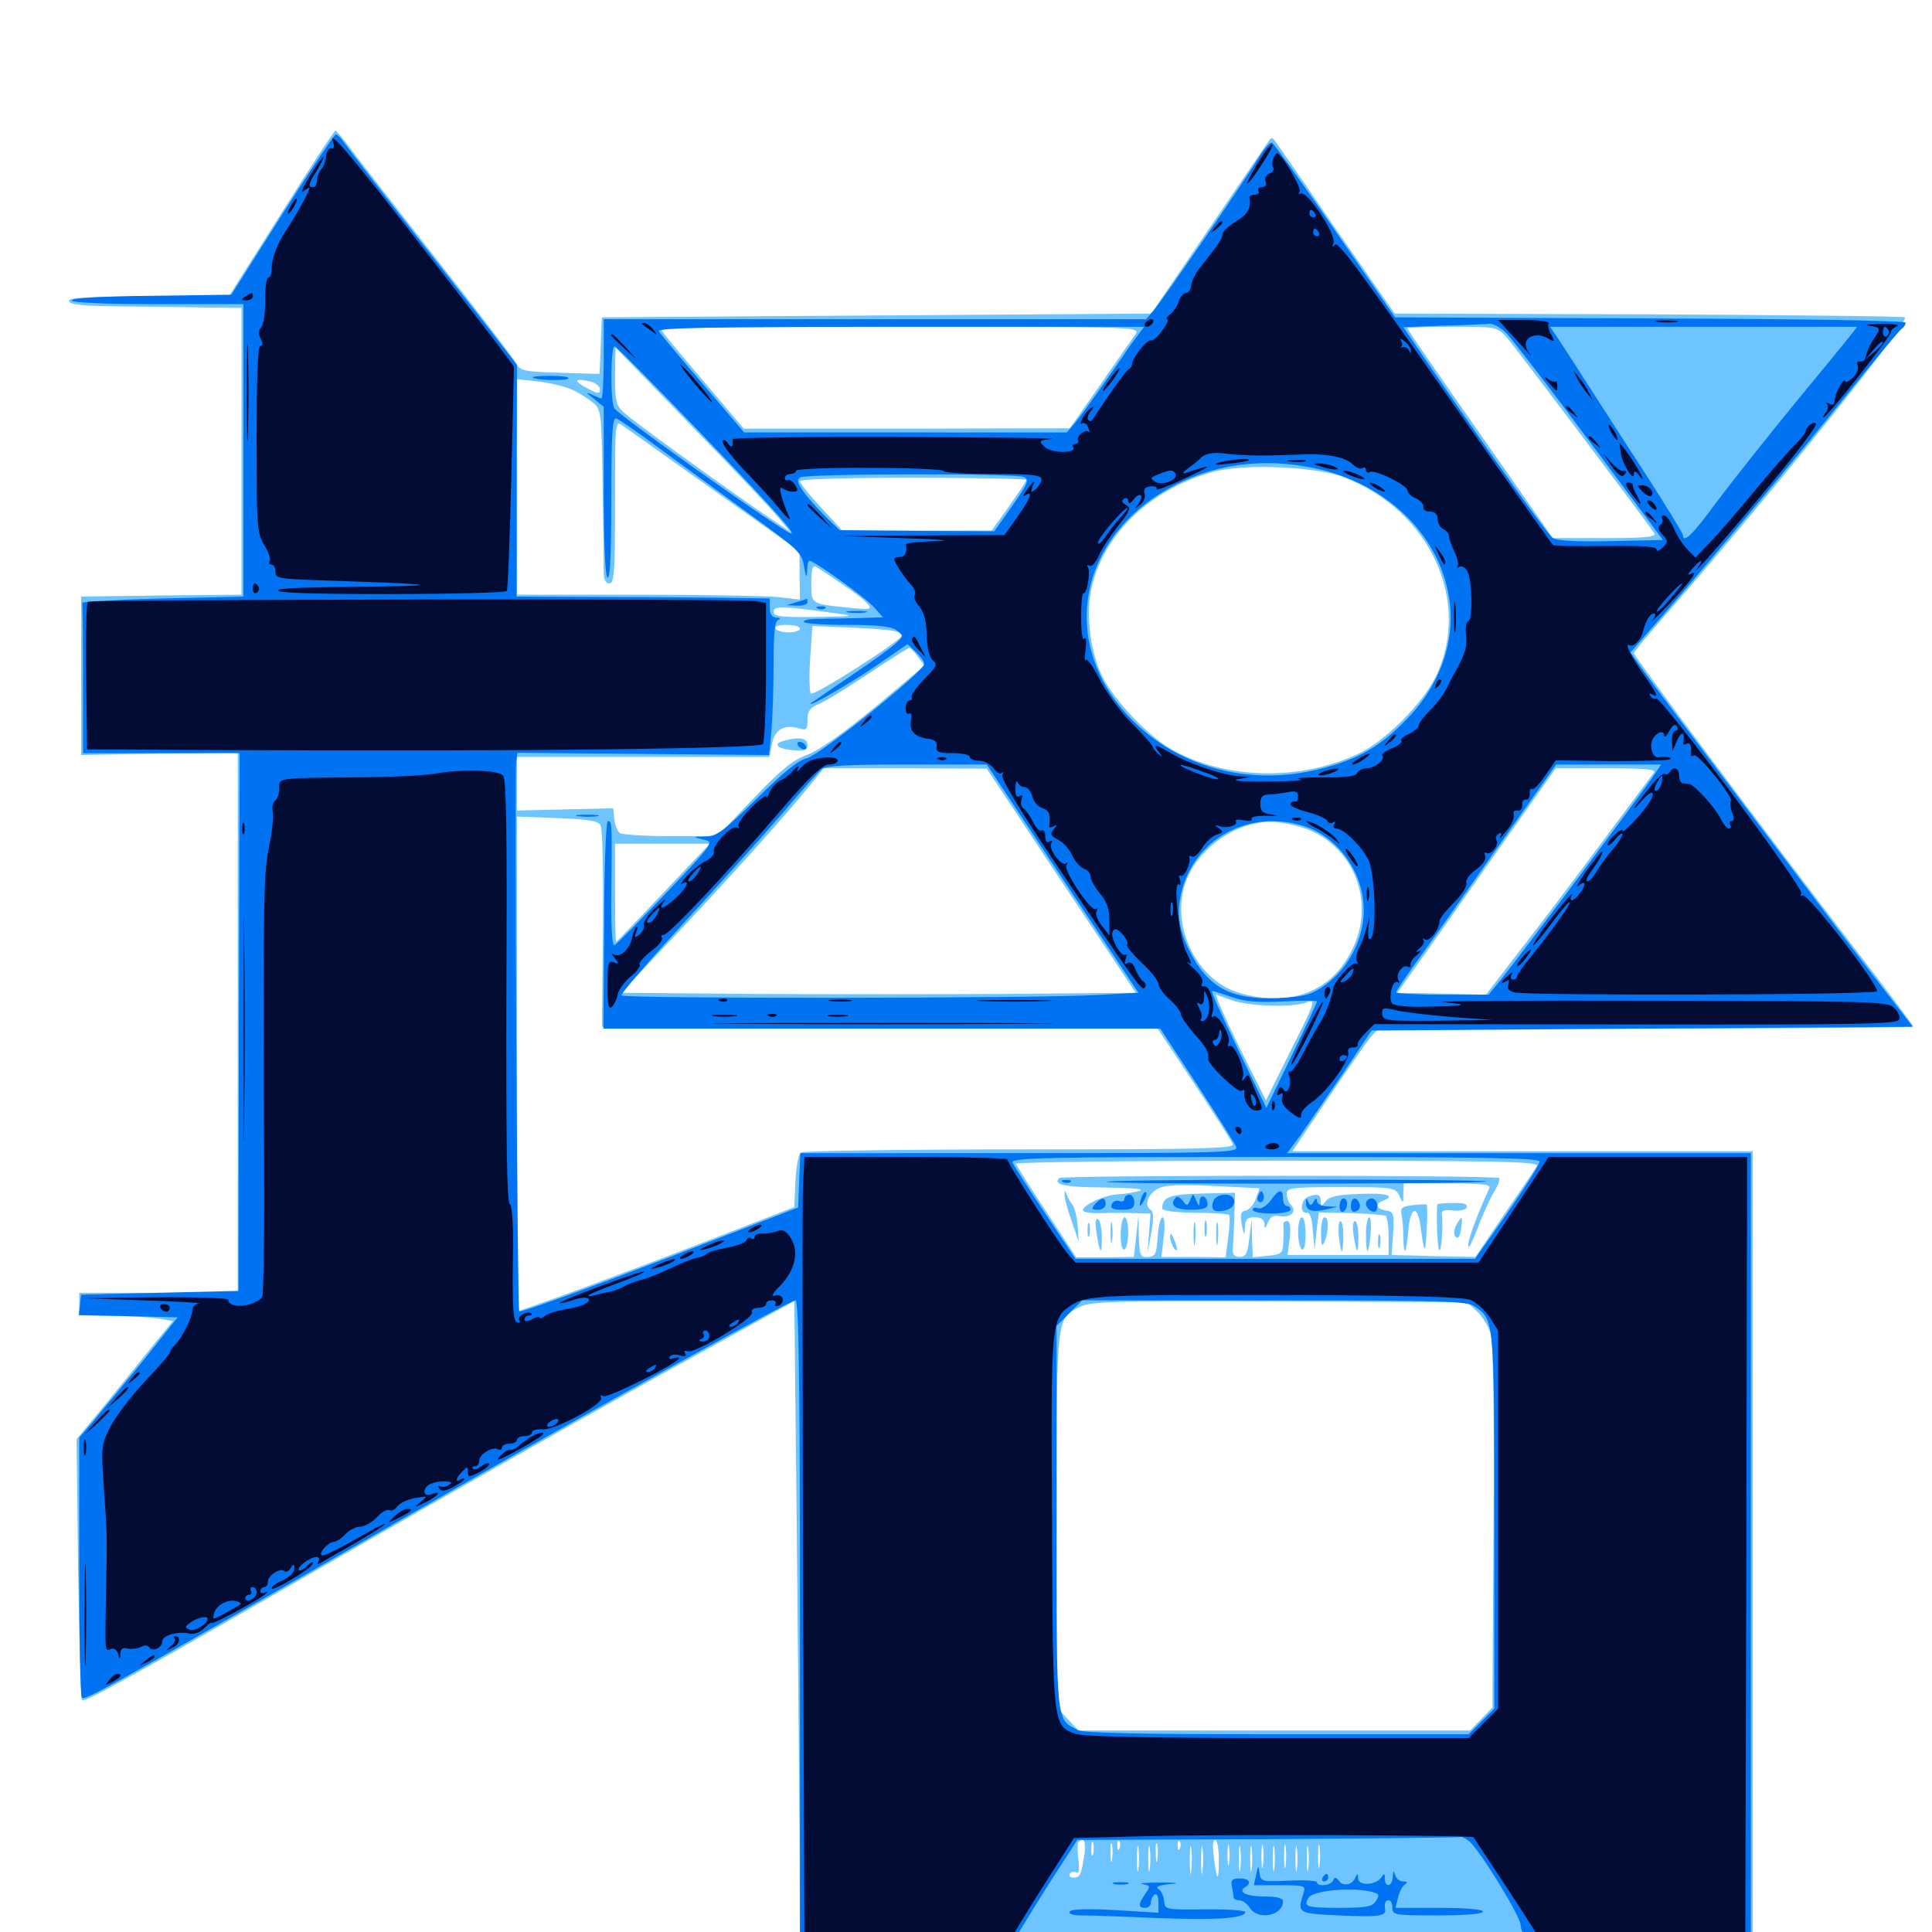 <svg xmlns="http://www.w3.org/2000/svg" viewBox="0 -1000 1000 1000">
	<path fill="#6dc4ff" d="M145.508 -889.453L118.359 -846.484H76.562C44.141 -846.484 34.961 -845.898 35.742 -844.141C36.328 -842.188 43.555 -841.602 62.695 -841.406C77.148 -841.211 97.07 -841.016 107.031 -840.82L125 -840.625V-766.406V-692.188L83.594 -691.797L41.992 -691.211V-650.195V-609.18L82.617 -609.961L123.047 -610.547V-470.703V-330.859H82.031H41.016V-325V-319.141L57.227 -318.945C66.016 -318.945 76.953 -318.164 81.445 -317.578L89.453 -316.211L77.539 -301.562C71.094 -293.555 59.961 -279.688 52.734 -270.898L39.648 -255.078L40.43 -187.891C41.016 -151.172 41.797 -120.508 42.383 -119.922C43.555 -118.75 65.43 -130.664 144.531 -176.172C250.586 -237.305 310.742 -271.289 363.281 -300.195L411.133 -326.562L412.305 -217.969C412.891 -158.008 413.672 -80.859 413.867 -46.094L414.062 16.797L660.742 16.406L907.227 15.82V-194.141V-404.102H788.086H668.945L687.305 -431.445C697.461 -446.484 707.422 -460.742 709.57 -463.281L713.477 -467.578H851.953C927.93 -467.578 990.234 -468.164 990.234 -468.75C990.234 -469.336 975.977 -488.477 958.398 -511.133C916.016 -566.211 845.703 -660.156 845.703 -661.914C845.703 -662.695 853.906 -672.461 863.867 -683.789C918.75 -746.68 989.258 -834.57 985.938 -835.742C984.57 -836.328 924.609 -836.914 852.539 -837.305L721.875 -837.695L692.383 -880.078C676.367 -903.516 661.914 -924.219 660.742 -925.977C658.398 -929.297 658.008 -929.297 655.859 -925.781C654.492 -923.828 640.43 -903.125 624.609 -879.883L595.898 -837.695L453.711 -836.719L311.523 -835.742L310.938 -821.094L310.352 -806.445L290.039 -807.031C271.289 -807.617 269.336 -808.008 267.188 -811.914C266.016 -814.258 247.656 -838.281 226.562 -865.039C205.469 -891.992 185.156 -917.969 181.445 -923.047C177.734 -928.125 174.219 -932.227 173.633 -932.422C173.047 -932.422 160.352 -913.086 145.508 -889.453ZM587.695 -826.953C586.133 -824.805 577.93 -813.086 569.336 -800.586L553.711 -778.32L469.336 -778.125H384.961L363.477 -803.516C351.562 -817.383 341.797 -829.297 341.797 -829.883C341.797 -830.469 397.656 -830.859 466.016 -830.859C589.453 -830.859 590.234 -830.859 587.695 -826.953ZM779.688 -825.586C784.18 -820.508 852.734 -729.492 856.25 -724.023C857.422 -722.07 851.758 -721.484 830.664 -721.484H803.711L780.859 -754.297C741.992 -809.766 728.516 -829.297 728.516 -830.078C728.516 -830.469 738.867 -830.859 751.562 -830.859C774.219 -830.859 774.805 -830.859 779.688 -825.586ZM402.734 -732.227L409.18 -724.609L396.68 -733.008C375.391 -747.461 327.344 -782.227 322.852 -786.523C318.945 -790.039 318.359 -792.383 318.359 -805.273L318.555 -820.117L357.422 -780.078C378.906 -758.008 399.414 -736.523 402.734 -732.227ZM295.898 -798.438C299.219 -796.875 303.906 -793.945 306.445 -791.992C311.133 -788.281 311.328 -788.086 311.914 -748.633C312.305 -726.758 312.5 -706.445 312.5 -703.516C312.5 -700 313.477 -698.047 315.43 -698.047C317.969 -698.047 318.359 -704.102 318.359 -740.234C318.359 -781.641 318.359 -782.422 322.07 -779.883C324.219 -778.32 345.703 -763.086 369.922 -745.898L413.867 -714.648V-702.148L414.062 -689.648L402.148 -691.016C395.508 -691.602 362.5 -692.188 328.906 -692.188H267.578V-748.047V-803.711L278.906 -802.539C284.961 -801.758 292.773 -799.805 295.898 -798.438ZM306.25 -802.344C308.594 -801.562 310.547 -799.805 310.547 -798.438C310.547 -796.094 309.57 -796.094 304.688 -798.633C296.289 -802.93 296.875 -804.688 306.25 -802.344ZM695.703 -752.93C740.234 -735.742 761.914 -688.672 743.164 -649.805C736.133 -635.547 716.797 -616.211 702.93 -609.766C672.266 -595.508 633.984 -596.484 606.055 -612.305C593.945 -619.336 576.367 -637.891 570.508 -650C564.453 -662.305 562.109 -680.859 564.648 -694.141C570.312 -722.656 594.727 -746.484 627.539 -755.664C643.164 -760.156 681.25 -758.594 695.703 -752.93ZM531.25 -751.562C531.25 -750.977 527.148 -744.922 522.266 -737.891L513.281 -725.391H474.609H435.938L425 -737.305C418.945 -743.75 414.062 -749.805 414.062 -750.977C414.062 -751.953 437.305 -752.734 472.656 -752.734C504.883 -752.734 531.25 -752.148 531.25 -751.562ZM435.547 -697.852C441.602 -693.945 447.656 -689.258 449.023 -687.5C451.562 -684.57 450.781 -684.375 440.234 -685.352C419.336 -687.5 419.922 -687.109 419.922 -698.242C419.922 -705.469 420.508 -707.617 422.461 -706.641C423.633 -705.859 429.688 -701.953 435.547 -697.852ZM433.594 -682.422C442.773 -681.25 441.211 -680.859 422.461 -680.664C403.906 -680.469 400.391 -680.859 400.391 -683.398C400.391 -686.523 405.273 -686.328 433.594 -682.422ZM414.062 -674.609C414.062 -673.633 411.523 -672.656 408.398 -672.656C405.078 -672.656 401.953 -673.633 401.367 -674.609C400.586 -675.781 402.93 -676.562 407.031 -676.562C410.938 -676.562 414.062 -675.781 414.062 -674.609ZM462.5 -673.438C464.844 -673.047 466.797 -671.875 466.797 -671.094C466.797 -668.555 421.094 -639.453 419.727 -641.016C418.945 -641.797 418.75 -650 419.336 -659.18L420.508 -675.977L439.258 -675.195C449.609 -674.805 459.961 -674.023 462.5 -673.438ZM475 -660.156L478.516 -655.469L453.125 -634.18C436.719 -620.703 424.219 -611.719 417.969 -609.375C410.352 -606.641 404.102 -601.562 389.844 -586.523L371.289 -567.188H347.266C333.984 -567.188 322.266 -567.969 320.898 -568.75C319.727 -569.531 318.359 -572.656 317.969 -575.977L317.383 -581.641L292.578 -581.055L267.578 -580.469V-594.336V-608.203H333.008H398.242L399.609 -615.039C400.977 -622.461 406.25 -625.391 413.867 -622.852C417.383 -621.875 417.969 -622.461 417.969 -627.344C417.969 -631.836 419.141 -633.594 423.633 -635.547C426.953 -636.719 438.477 -643.945 449.609 -651.367C460.742 -658.789 470.117 -664.648 470.703 -664.648C471.289 -664.648 473.242 -662.695 475 -660.156ZM549.219 -544.141L587.891 -486.133L521.484 -485.547C484.961 -485.352 425 -485.352 388.281 -485.547L321.484 -486.133L339.844 -505.664C374.609 -542.188 407.227 -578.516 419.727 -594.141L426.367 -602.344H468.555L510.742 -602.148ZM856.055 -600C854.883 -598.633 841.992 -581.25 827.148 -561.328C812.305 -541.406 793.164 -516.211 784.57 -505.273L769.141 -485.156L746.094 -485.742L723.242 -486.133L730.859 -496.875C735.156 -502.734 753.516 -528.906 771.875 -555.078L805.273 -602.344H831.641C852.344 -602.344 857.422 -601.758 856.055 -600ZM310.742 -573.047C311.914 -571.289 312.305 -549.805 312.109 -519.336L311.523 -468.555L455.469 -467.969L599.219 -467.578L618.164 -439.062C628.516 -423.438 637.5 -409.375 638.086 -407.812C638.867 -405.469 622.852 -405.078 528.125 -405.078C466.992 -405.078 416.016 -404.297 414.648 -403.516C413.281 -402.734 412.109 -396.289 411.719 -388.672L411.133 -375.195L361.328 -355.859C333.984 -345.312 301.562 -333.203 289.648 -328.906L267.578 -321.094V-449.219V-577.344L288.281 -576.562C303.516 -575.977 309.375 -575.195 310.742 -573.047ZM669.727 -572.852C698.047 -566.797 712.891 -536.133 700.391 -509.57C690.039 -486.914 667.969 -478.125 641.406 -486.133C618.555 -492.773 604.883 -522.656 614.453 -545.312C619.727 -558.203 633.398 -569.727 647.461 -573.242C656.055 -575.195 658.984 -575.195 669.727 -572.852ZM343.359 -537.891C330.273 -524.023 319.141 -512.5 318.945 -512.5C318.555 -512.5 318.359 -524.023 318.359 -537.891V-563.281H342.969H367.383ZM637.695 -482.227C646.68 -479.102 669.336 -478.32 676.562 -481.25C681.25 -483.008 680.664 -481.25 668.359 -456.836L655.273 -430.469L646.68 -447.461C637.695 -465.234 628.516 -485.156 629.492 -485.156C629.688 -485.156 633.398 -483.789 637.695 -482.227ZM795.508 -396.484C794.727 -395.117 787.109 -383.789 778.711 -371.68L763.672 -349.414L751.367 -349.609C744.727 -349.805 734.961 -350 729.883 -350.195L720.312 -350.391L721.094 -361.719C721.68 -372.07 721.289 -372.852 717.383 -373.438C712.305 -374.219 711.523 -376.758 715.82 -378.516C722.656 -381.055 717.773 -382.617 703.711 -382.031C692.383 -381.641 687.891 -380.664 686.133 -378.125C683.789 -375.195 683.594 -375.391 683.594 -378.32C683.594 -381.836 681.836 -382.422 676.953 -380.469C673.242 -379.102 672.656 -371.68 676.367 -372.266C677.93 -372.656 679.102 -369.531 679.492 -363.086L680.469 -353.32L681.445 -362.891L682.617 -372.461L699.219 -372.07C708.203 -371.875 716.406 -371.094 717.188 -370.703C717.969 -370.117 718.75 -365.43 718.75 -359.961V-350.391H692.578H666.406L667.578 -359.18C668.164 -365.039 667.773 -367.969 666.211 -367.969C665.039 -367.969 664.258 -367.383 664.258 -366.602C664.453 -365.625 664.453 -361.914 664.258 -358.008C664.062 -351.172 663.672 -350.781 656.25 -350L648.438 -349.219L648.047 -359.18L647.852 -368.945L646.68 -359.18C645.703 -351.172 644.922 -349.414 641.602 -349.414C638.867 -349.414 637.891 -350.781 638.086 -353.32C638.281 -355.469 638.672 -362.891 638.867 -369.922L639.258 -382.617L622.07 -382.227C605.273 -381.836 601.758 -380.469 601.562 -374.609C601.562 -373.242 607.812 -372.461 618.359 -372.266C627.539 -372.266 635.547 -371.68 636.133 -371.094C636.719 -370.703 636.523 -365.625 635.742 -359.766L634.375 -349.219L617.773 -349.414H601.172L602.344 -359.766C603.125 -365.82 602.734 -369.922 601.758 -369.922C600.586 -369.922 599.609 -365.43 599.219 -359.766C598.633 -350.977 598.047 -349.609 594.336 -349.414C590.234 -349.023 589.844 -350 589.453 -359.961L589.258 -370.898L588.086 -360.156L586.914 -349.414L572.07 -349.219H557.031L541.797 -372.461C533.203 -385.352 526.172 -396.68 525.781 -397.656C525.391 -398.438 586.328 -399.219 661.133 -399.219C775.586 -399.219 796.875 -398.828 795.508 -396.484ZM764.453 -321.289C767.383 -318.555 770.508 -313.281 771.68 -309.57C772.852 -305.078 773.438 -269.727 773.047 -209.375L772.461 -116.211L766.797 -110.352L760.938 -104.297H659.57H558.203L552.539 -110.352L546.875 -116.406V-213.086C546.875 -319.336 546.68 -317.578 558.984 -323.633C564.648 -326.367 577.148 -326.758 662.5 -326.367L759.375 -325.977ZM561.328 -40.43C559.766 -29.688 558.984 -28.125 555.664 -28.125C553.906 -28.125 553.125 -29.102 553.711 -30.078C554.492 -31.25 555.859 -31.445 557.031 -30.859C558.594 -29.883 558.789 -32.031 558.203 -37.5C557.617 -41.797 557.617 -45.898 558.203 -46.484C560.938 -49.414 562.109 -47.07 561.328 -40.43ZM565.82 -40.43C565.234 -38.477 564.844 -39.648 564.844 -42.773C564.844 -46.094 565.234 -47.461 565.82 -46.289C566.211 -44.922 566.211 -42.188 565.82 -40.43ZM575.586 -37.5C575.195 -34.961 574.805 -36.523 574.805 -40.82C574.609 -45.117 575 -47.07 575.586 -45.312C575.977 -43.359 575.977 -39.844 575.586 -37.5ZM579.492 -43.359C578.906 -41.797 578.32 -42.383 578.32 -44.531C578.125 -46.68 578.711 -47.852 579.297 -47.07C579.883 -46.484 580.078 -44.727 579.492 -43.359ZM589.258 -32.617C588.867 -29.492 588.477 -32.031 588.477 -37.891C588.477 -43.75 588.867 -46.289 589.258 -43.359C589.648 -40.234 589.648 -35.547 589.258 -32.617ZM595.117 -32.617C594.727 -29.492 594.336 -32.031 594.336 -37.891C594.336 -43.75 594.727 -46.289 595.117 -43.359C595.508 -40.234 595.508 -35.547 595.117 -32.617ZM599.023 -37.5C598.633 -34.961 598.242 -36.523 598.242 -40.82C598.047 -45.117 598.438 -47.07 599.023 -45.312C599.414 -43.359 599.414 -39.844 599.023 -37.5ZM610.742 -43.359C610.156 -41.797 609.57 -42.383 609.57 -44.531C609.375 -46.68 609.961 -47.852 610.547 -47.07C611.133 -46.484 611.328 -44.727 610.742 -43.359ZM616.602 -31.641C616.211 -28.125 615.82 -30.469 615.82 -36.914C615.82 -43.359 616.211 -46.289 616.602 -43.359C616.992 -40.43 616.992 -35.156 616.602 -31.641ZM622.461 -31.641C622.07 -28.125 621.68 -30.469 621.68 -36.914C621.68 -43.359 622.07 -46.289 622.461 -43.359C622.852 -40.43 622.852 -35.156 622.461 -31.641ZM630.859 -37.5C630.859 -25.391 629.883 -25.781 628.32 -38.477C627.539 -43.945 627.734 -47.656 628.906 -47.656C630.078 -47.656 630.859 -43.164 630.859 -37.5ZM636.133 -35.547C635.742 -33.008 635.352 -34.961 635.352 -39.844C635.352 -44.727 635.742 -46.68 636.133 -44.336C636.523 -41.797 636.523 -37.891 636.133 -35.547ZM641.992 -32.617C641.602 -29.492 641.211 -32.031 641.211 -37.891C641.211 -43.75 641.602 -46.289 641.992 -43.359C642.383 -40.234 642.383 -35.547 641.992 -32.617ZM647.852 -32.617C647.461 -29.492 647.07 -32.031 647.07 -37.891C647.07 -43.75 647.461 -46.289 647.852 -43.359C648.242 -40.234 648.242 -35.547 647.852 -32.617ZM653.711 -34.57C653.32 -31.445 652.93 -33.594 652.93 -38.867C652.93 -44.336 653.32 -46.68 653.711 -44.336C654.102 -41.797 654.102 -37.5 653.711 -34.57ZM659.57 -32.617C659.18 -29.492 658.789 -32.031 658.789 -37.891C658.789 -43.75 659.18 -46.289 659.57 -43.359C659.961 -40.234 659.961 -35.547 659.57 -32.617ZM665.43 -34.57C665.039 -31.445 664.648 -33.594 664.648 -38.867C664.648 -44.336 665.039 -46.68 665.43 -44.336C665.82 -41.797 665.82 -37.5 665.43 -34.57ZM671.289 -32.617C670.898 -29.492 670.508 -32.031 670.508 -37.891C670.508 -43.75 670.898 -46.289 671.289 -43.359C671.68 -40.234 671.68 -35.547 671.289 -32.617ZM677.148 -32.617C676.758 -29.492 676.367 -32.031 676.367 -37.891C676.367 -43.75 676.758 -46.289 677.148 -43.359C677.539 -40.234 677.539 -35.547 677.148 -32.617ZM683.008 -34.57C682.617 -31.445 682.227 -33.594 682.227 -38.867C682.227 -44.336 682.617 -46.68 683.008 -44.336C683.398 -41.797 683.398 -37.5 683.008 -34.57ZM694.727 -31.641C695.117 -33.984 695.117 -37.891 694.727 -40.43C694.336 -42.773 693.945 -40.82 693.945 -35.938C693.945 -31.055 694.336 -29.102 694.727 -31.641ZM556.641 -37.5C556.641 -43.164 555.859 -42.969 551.562 -36.523C549.023 -32.617 549.023 -31.641 551.172 -33.398C552.734 -34.766 554.688 -35.352 555.273 -34.57C556.055 -33.984 556.641 -35.156 556.641 -37.5ZM583.398 -31.641C583.789 -33.984 583.789 -37.5 583.398 -39.453C582.812 -41.211 582.422 -39.258 582.617 -34.961C582.617 -30.664 583.008 -29.102 583.398 -31.641ZM606.836 -30.664C607.227 -32.422 607.227 -35.547 606.836 -37.5C606.25 -39.258 605.859 -37.695 605.859 -33.984C605.859 -30.273 606.25 -28.711 606.836 -30.664ZM579.492 -33.594C580.078 -34.961 579.883 -36.719 579.297 -37.305C578.711 -38.086 578.125 -36.914 578.32 -34.766C578.32 -32.617 578.906 -32.031 579.492 -33.594ZM563.867 -29.688C564.258 -30.859 564.258 -33.203 563.867 -34.57C563.281 -35.742 562.891 -34.766 562.891 -32.031C562.891 -29.297 563.281 -28.32 563.867 -29.688ZM405.859 -616.602C399.805 -615.039 402.148 -612.5 410.156 -611.719C416.602 -611.133 417.969 -611.719 417.969 -614.453C417.969 -617.969 413.672 -618.75 405.859 -616.602ZM548.242 -390.234C544.922 -386.719 550.977 -385.547 571.875 -385.352C586.328 -385.156 592.969 -384.57 589.844 -383.594C587.109 -382.812 582.227 -382.031 578.906 -381.836C572.07 -381.641 560.547 -376.367 560.547 -373.633C560.547 -372.461 564.648 -371.875 569.922 -372.07C575 -372.266 582.812 -372.266 587.305 -372.07L595.508 -371.875L594.727 -361.719L593.945 -351.367L595.898 -361.914C597.266 -369.531 597.07 -373.047 595.508 -373.828C591.992 -376.172 594.336 -382.422 599.805 -384.961C603.32 -386.719 611.523 -386.914 628.32 -386.133L651.953 -384.961L650 -379.492C649.023 -376.562 646.68 -373.828 644.922 -373.438C642.188 -373.047 641.797 -371.484 642.773 -366.016C643.945 -360.156 644.141 -359.961 644.336 -364.648C644.531 -368.945 645.508 -369.922 649.414 -369.922C652.734 -369.922 654.297 -368.75 654.492 -366.602C654.492 -363.672 654.883 -363.867 656.25 -367.188C657.422 -370.312 659.18 -371.094 662.695 -370.508C668.164 -369.531 671.484 -373.047 668.164 -376.367C666.992 -377.539 666.016 -380.078 666.016 -382.031C666.016 -385.156 668.359 -385.547 693.945 -385.547C721.094 -385.547 722.07 -385.352 724.219 -381.25C726.172 -376.758 726.367 -376.758 726.367 -382.227L726.562 -387.5H749.219C766.602 -387.5 771.68 -386.914 770.898 -385.156C763.281 -367.969 759.961 -358.594 759.961 -355.273C759.961 -353.125 761.914 -356.836 764.453 -363.281C766.797 -369.922 770.703 -378.516 772.852 -382.227C775.195 -385.938 776.562 -389.648 775.977 -390.234C774.414 -391.797 549.805 -391.797 548.242 -390.234ZM550.977 -381.641C550.977 -380.078 552.539 -373.828 554.688 -367.969L558.398 -357.227L557.812 -365.43C557.422 -370.117 556.25 -374.805 555.273 -376.172C554.102 -377.539 552.734 -380.078 552.148 -381.641C551.172 -384.18 551.172 -384.18 550.977 -381.641ZM731.055 -376.172C725.781 -375.586 724.805 -374.805 725.391 -371.289C725.977 -368.945 726.367 -363.477 726.367 -359.375C726.562 -349.023 727.93 -350.977 728.906 -362.891C730.078 -375.781 733.789 -376.758 735.352 -364.648C737.305 -350.391 737.695 -350.391 738.477 -363.672C738.867 -370.508 738.867 -376.367 738.281 -376.562C737.695 -376.758 734.375 -376.562 731.055 -376.172ZM743.945 -376.562C743.359 -372.07 743.945 -353.906 744.922 -352.93C746.094 -351.758 747.07 -365.625 746.289 -371.484C745.898 -373.438 747.852 -374.023 752.148 -373.438C755.859 -373.047 758.789 -373.828 759.18 -375.195C759.766 -376.758 757.422 -377.539 752.148 -377.344C747.656 -377.344 744.141 -376.953 743.945 -376.562ZM567.578 -361.719C569.336 -350.586 570.312 -349.805 570.312 -359.766C570.312 -364.062 569.336 -368.359 568.359 -368.945C566.992 -369.727 566.797 -367.383 567.578 -361.719ZM574.805 -362.109C574.805 -357.227 575.195 -355.273 575.586 -357.812C575.977 -360.156 575.977 -364.062 575.586 -366.602C575.195 -368.945 574.805 -366.992 574.805 -362.109ZM580.078 -360.938C580.078 -355.664 580.859 -352.539 582.031 -353.32C583.203 -353.906 583.984 -358.008 583.984 -362.305C583.984 -366.406 583.203 -369.922 582.031 -369.922C581.055 -369.922 580.078 -365.82 580.078 -360.938ZM617.773 -361.133C617.773 -355.859 618.164 -353.711 618.555 -356.836C618.945 -359.766 618.945 -364.062 618.555 -366.602C618.164 -368.945 617.773 -366.602 617.773 -361.133ZM623.438 -364.062C623.438 -360.352 623.828 -358.789 624.414 -360.742C624.805 -362.5 624.805 -365.625 624.414 -367.578C623.828 -369.336 623.438 -367.773 623.438 -364.062ZM629.492 -361.133C629.492 -355.859 629.883 -353.711 630.273 -356.836C630.664 -359.766 630.664 -364.062 630.273 -366.602C629.883 -368.945 629.492 -366.602 629.492 -361.133ZM671.875 -362.305C671.875 -358.008 672.852 -353.906 673.828 -353.32C675 -352.539 675.781 -355.664 675.781 -360.938C675.781 -365.82 675 -369.922 673.828 -369.922C672.852 -369.922 671.875 -366.406 671.875 -362.305ZM683.789 -361.719C683.789 -355.273 684.18 -354.297 685.547 -357.227C687.891 -362.695 687.891 -369.922 685.547 -369.922C684.57 -369.922 683.594 -366.211 683.789 -361.719ZM707.031 -360.742C707.031 -355.859 707.422 -352.148 707.812 -352.539C709.375 -354.492 710.352 -369.922 708.789 -369.922C707.812 -369.922 707.031 -365.82 707.031 -360.742ZM753.711 -365.82C752.344 -363.086 752.344 -360.938 753.516 -359.766C754.688 -358.594 755.664 -359.961 756.25 -363.867C757.227 -370.898 756.836 -371.289 753.711 -365.82ZM562.891 -363.086C562.891 -359.961 563.281 -358.789 563.867 -360.742C564.258 -362.5 564.258 -365.234 563.867 -366.602C563.281 -367.773 562.891 -366.406 562.891 -363.086ZM692.969 -360.156C693.359 -355.859 694.141 -352.344 694.531 -352.344C694.922 -352.344 695.312 -355.859 695.312 -360.156C695.312 -364.453 694.727 -367.969 693.75 -367.969C692.969 -367.969 692.578 -364.453 692.969 -360.156ZM700.586 -360.742C702.148 -350.586 703.125 -350.195 703.125 -359.766C703.125 -364.258 702.344 -367.969 701.367 -367.969C700.195 -367.969 700 -364.648 700.586 -360.742ZM605.664 -360.156C605.664 -358.594 606.445 -355.859 607.422 -354.297C609.766 -350.781 609.766 -353.906 607.422 -359.18C606.25 -361.719 605.664 -362.109 605.664 -360.156ZM713.281 -357.227C713.281 -354.102 713.672 -352.93 714.258 -354.883C714.648 -356.641 714.648 -359.375 714.258 -360.742C713.672 -361.914 713.281 -360.547 713.281 -357.227Z"/>
	<path fill="#0073f3" d="M146.094 -889.062L119.727 -847.461L78.32 -846.875C53.125 -846.68 37.109 -845.703 37.109 -844.531C37.109 -843.359 53.906 -842.578 81.641 -842.578H125.977V-766.797V-691.211L83.984 -690.234C60.938 -689.648 42.188 -688.672 42.578 -687.891C42.773 -686.914 42.969 -669.141 42.969 -648.242V-610.156H83.594H124.023L123.633 -470.898L123.438 -331.836L82.617 -330.859L41.992 -329.883L41.406 -324.609L40.82 -319.336L66.406 -318.75L91.992 -318.164L73.438 -294.922C63.086 -282.227 51.562 -268.359 47.852 -263.867L41.016 -255.859V-189.258C41.016 -152.539 41.602 -121.875 42.383 -121.289C43.945 -119.531 55.078 -125.781 241.797 -233.008C313.477 -274.023 408.984 -326.953 411.719 -326.953C413.477 -326.953 414.062 -285.156 414.062 -156.445V14.258L532.227 15.625C597.266 16.406 708.008 16.406 778.32 15.625L906.25 14.258V-194.531V-403.125H786.133H666.211L673.047 -412.305C676.758 -417.578 686.523 -431.836 694.922 -444.141L709.961 -466.602L850 -467.578L990.039 -468.555L974.805 -488.281C957.227 -510.742 861.719 -637.5 850.977 -652.344L843.945 -662.305L859.961 -680.664C881.836 -705.664 929.688 -762.891 958.594 -799.023C971.68 -815.234 983.203 -829.102 984.375 -829.883C985.352 -830.469 986.328 -831.836 986.328 -833.008C986.328 -833.984 934.375 -834.961 854.102 -835.156L722.07 -835.742L691.016 -880.664C674.023 -905.469 659.18 -925.781 658.398 -926.172C657.422 -926.562 654.688 -923.438 652.148 -919.336C643.164 -904.883 600.977 -843.555 597.07 -839.258L593.164 -834.766H452.734H312.5V-814.258C312.5 -802.93 311.914 -793.75 311.328 -793.75C310.742 -793.75 308.398 -794.727 306.055 -795.898C302.93 -797.266 303.32 -796.68 307.227 -793.75L312.5 -789.453V-745.898C312.5 -718.75 313.281 -701.758 314.453 -700.977C315.82 -700.195 316.406 -714.453 316.406 -741.992C316.406 -775.391 316.992 -784.18 318.945 -783.398C320.312 -783.008 329.297 -776.758 338.867 -769.727C348.633 -762.5 369.727 -747.266 385.742 -735.547C413.477 -715.43 415.039 -714.062 416.211 -706.641C417.188 -700.977 417.578 -700.391 417.773 -704.492C417.773 -707.422 418.359 -709.766 418.945 -709.766C421.484 -709.766 448.633 -690.234 452.539 -685.547L457.031 -680.469L443.75 -680.078C436.523 -679.883 427.344 -679.688 423.438 -679.688C419.336 -679.688 416.016 -679.102 416.016 -678.125C416.016 -677.344 425.977 -676.562 438.086 -676.562C454.297 -676.562 461.133 -675.781 464.062 -673.828C467.773 -670.898 467.773 -670.898 463.867 -667.188C461.719 -665.039 451.172 -657.422 440.43 -650.195C429.688 -642.969 420.508 -636.523 419.922 -636.133C416.406 -632.617 441.211 -646.875 454.102 -655.859L469.727 -666.602L474.023 -662.5C476.562 -660.156 478.516 -657.422 478.32 -656.25C478.125 -652.344 424.609 -609.375 417.773 -607.617C413.086 -606.445 405.078 -600 391.602 -586.523C374.609 -569.922 371.094 -567.188 365.234 -566.992C358.398 -566.797 358.398 -566.797 364.062 -565.43C369.727 -564.258 369.727 -564.062 344.922 -537.891C331.055 -523.438 319.141 -511.133 317.969 -510.742C316.797 -510.352 316.211 -520.898 316.406 -538.086C316.797 -574.219 316.797 -575 314.648 -575C313.672 -575 312.695 -551.758 312.695 -521.289L312.305 -467.578H456.445H600.586L619.531 -438.672C629.883 -422.852 639.062 -408.203 639.844 -406.445C641.016 -403.32 633.594 -403.125 527.734 -403.125H414.258L413.672 -389.062L413.086 -375L371.094 -358.789C316.797 -337.695 269.531 -320.312 268.75 -321.289C267.773 -322.266 266.211 -600.195 267.188 -605.859L267.773 -610.352L333.008 -609.766L398.047 -609.18L399.219 -620.703C399.805 -626.953 400.391 -642.578 400.391 -655.273C400.391 -671.68 400.977 -678.516 402.734 -679.102C404.297 -679.688 403.906 -680.273 401.953 -680.273C399.609 -680.469 398.438 -682.031 398.438 -685.352V-690.234L371.68 -690.625C356.836 -690.82 327.344 -691.016 306.055 -691.016L267.383 -691.211V-751.172L267.578 -811.133L258.008 -823.438C252.93 -830.273 233.398 -855.078 214.844 -878.711C196.289 -902.344 179.883 -923.633 178.125 -926.172C176.562 -928.516 174.609 -930.469 173.828 -930.469C173.047 -930.469 160.547 -911.719 146.094 -889.062ZM779.883 -827.344C782.812 -824.219 802.344 -799.023 823.047 -771.094L860.742 -720.508L833.594 -719.922C815.234 -719.531 805.273 -720.117 803.516 -721.68C800.391 -724.219 772.852 -762.891 745.312 -802.93L726.367 -830.664L746.484 -831.445C757.617 -831.641 768.359 -832.227 770.703 -832.422C772.852 -832.617 776.953 -830.469 779.883 -827.344ZM585.352 -821.68C581.836 -816.406 574.609 -806.25 569.336 -798.633C564.062 -791.211 558.203 -783.008 556.055 -780.664L552.148 -776.172H468.555H385.156L363.867 -801.172C352.148 -814.844 341.797 -827.148 341.016 -828.516C339.844 -830.273 365.43 -830.859 465.82 -830.859H592.188ZM957.617 -826.172C955.664 -823.633 942.578 -807.617 928.516 -790.625C914.453 -773.438 896.68 -750.977 888.867 -740.625C876.367 -723.438 871.094 -718.359 871.094 -723.047C871.094 -723.828 861.719 -739.258 850.195 -757.031C838.477 -775 824.805 -796.484 819.336 -804.883C814.062 -813.086 808.008 -822.461 806.055 -825.391L802.344 -830.859H881.836H961.328ZM363.281 -775.195C403.125 -733.789 415.039 -720.312 407.812 -724.609C392.969 -733.398 320.117 -785.156 317.969 -788.672C315.82 -791.797 316.016 -821.484 318.164 -820.703C319.141 -820.508 339.453 -800 363.281 -775.195ZM680.664 -757.617C717.383 -749.805 744.727 -723.633 750 -690.82C753.711 -668.75 745.508 -645.312 727.734 -627.344C714.258 -613.477 702.734 -606.836 683.008 -601.953C643.555 -591.992 603.711 -604.688 579.492 -634.57C552.344 -668.359 558.203 -712.5 593.164 -739.453C617.773 -758.008 648.438 -764.453 680.664 -757.617ZM529.883 -753.125C532.812 -751.758 532.227 -750 524.023 -738.281L514.648 -725L474.609 -725.195L434.57 -725.586L429.102 -730.859C425.977 -733.789 420.703 -739.453 417.383 -743.555C412.695 -749.805 412.109 -751.562 414.258 -752.93C417.383 -754.883 524.805 -755.078 529.883 -753.125ZM550 -545.117L589.258 -486.133L567.578 -484.961C535.938 -483.203 322.656 -483.008 321.68 -484.766C321.094 -485.547 335.742 -502.344 353.906 -522.266C372.266 -542.188 395.117 -567.578 404.883 -578.906C414.453 -590.234 423.633 -600.586 425.391 -601.953C427.734 -603.711 439.648 -604.297 469.531 -604.297H510.742ZM856.25 -599.023C851.953 -592.188 784.57 -502.344 776.562 -492.578L770.508 -485.156H746.68C733.398 -485.156 722.656 -485.742 722.656 -486.328C722.656 -487.109 726.953 -493.359 732.031 -500.586C737.305 -507.617 755.859 -533.984 773.438 -558.984L805.469 -604.297H832.617H859.766ZM674.023 -572.656C692.188 -567.383 705.859 -548.633 705.859 -529.102C706.055 -514.258 698.047 -498.828 685.742 -490.039C678.516 -484.961 675.391 -484.18 661.719 -483.398C637.109 -482.422 625.195 -488.672 615.43 -508.398C609.766 -519.531 608.789 -529.102 612.109 -540.43C619.727 -566.602 647.07 -580.859 674.023 -572.656ZM637.5 -483.984C644.531 -481.445 651.172 -481.055 664.258 -481.641C673.828 -482.227 681.641 -482.227 681.641 -481.641C681.641 -481.055 675.781 -468.359 668.555 -453.516L655.469 -426.562L642.969 -452.344C630.273 -478.906 626.562 -487.109 627.539 -487.109C627.93 -487.109 632.422 -485.742 637.5 -483.984ZM796.875 -398.828C796.875 -396.68 784.57 -377.93 766.602 -352.93L763.477 -348.438H660.156H556.641L541.016 -371.875C532.227 -384.961 524.805 -396.68 524.023 -398.242C523.242 -400.781 540.82 -401.172 659.961 -401.172C768.164 -401.172 796.875 -400.586 796.875 -398.828ZM763.281 -323.828C773.438 -316.797 773.438 -316.992 773.438 -212.5V-115.625L766.797 -108.984L760.156 -102.344H661.133C592.188 -102.344 560.938 -102.93 558.008 -104.492C546.484 -110.352 546.875 -106.055 546.875 -214.453V-313.672L553.516 -320.312L560.156 -326.953H659.57C746.484 -326.953 759.375 -326.562 763.281 -323.828ZM760.156 -47.266C765.625 -42.969 787.109 -8.008 787.109 -3.516C787.109 -0.977 788.477 1.172 790.625 1.758C792.383 2.148 733.594 2.734 659.766 2.93L525.586 3.125L534.766 -11.914C540.039 -20.312 547.266 -31.836 550.977 -37.305L557.617 -47.656L656.25 -48.047C710.547 -48.438 755.469 -48.828 756.055 -49.219C756.641 -49.414 758.398 -48.438 760.156 -47.266ZM550.391 -388.086C548.828 -388.672 549.414 -389.258 551.562 -389.258C553.711 -389.453 554.883 -388.867 554.102 -388.281C553.516 -387.695 551.758 -387.5 550.391 -388.086ZM572.852 -388.281C572.07 -388.867 616.211 -389.453 670.898 -389.453C725.586 -389.453 769.727 -389.062 769.141 -388.477C767.773 -387.109 574.219 -386.914 572.852 -388.281ZM591.016 -380.664C589.258 -375.586 589.648 -374.414 591.992 -378.32C593.164 -380.273 593.75 -382.422 593.164 -382.812C592.773 -383.398 591.797 -382.422 591.016 -380.664ZM651.562 -381.836C650.781 -380.469 650.586 -378.906 651.172 -378.32C652.93 -376.562 654.883 -379.102 653.906 -381.836C653.125 -383.984 652.734 -383.984 651.562 -381.836ZM657.617 -378.516C655.469 -375.781 652.734 -374.023 651.172 -374.609C649.609 -375.195 648.438 -374.805 648.438 -373.828C648.438 -372.656 652.93 -371.875 658.203 -371.875C663.672 -371.875 667.969 -372.852 667.969 -373.828C667.969 -375 667.188 -375.781 666.016 -375.781C665.039 -375.781 664.062 -377.539 664.062 -379.688C664.062 -384.961 661.914 -384.57 657.617 -378.516ZM582.031 -379.492C582.031 -378.32 580.859 -377.734 579.297 -378.32C577.734 -378.906 575.977 -378.125 575.391 -376.562C574.609 -374.609 575.977 -373.828 580.664 -373.828C585.742 -373.828 587.109 -374.609 587.109 -377.734C587.109 -379.883 585.938 -381.641 584.57 -381.641C583.203 -381.641 582.031 -380.664 582.031 -379.492ZM608.789 -380.273C604.883 -376.562 608.008 -373.828 616.211 -373.828C622.656 -373.828 625 -374.609 625 -376.562C625 -380.859 621.094 -382.422 620.898 -378.32C620.898 -375.195 620.703 -375.195 619.141 -378.711C617.578 -382.422 617.578 -382.422 616.016 -378.906C614.648 -375.586 614.453 -375.586 612.305 -378.32C610.938 -380.078 609.375 -381.055 608.789 -380.273ZM628.125 -378.516C626.367 -374.023 628.125 -372.266 633.789 -373.438C640.43 -374.609 640.625 -381.641 633.984 -381.641C631.445 -381.641 628.711 -380.273 628.125 -378.516ZM566.797 -376.758C564.648 -374.219 565.039 -373.828 568.359 -373.828C570.508 -373.828 572.266 -375.195 572.266 -376.758C572.266 -380.469 570.117 -380.469 566.797 -376.758ZM675.977 -377.539C675.977 -379.883 676.367 -379.883 677.148 -377.93C678.125 -375.781 678.516 -375.781 679.883 -377.93C681.055 -379.883 681.641 -380.078 681.641 -378.32C681.641 -376.953 683.984 -375.586 687.109 -375.586L692.383 -375.391L686.523 -374.023C679.102 -372.266 675.781 -373.438 675.977 -377.539ZM693.359 -375.586C693.359 -373.438 694.336 -372.266 695.312 -372.852C696.484 -373.438 697.266 -375.391 697.266 -376.953C697.266 -378.516 696.484 -379.688 695.312 -379.688C694.336 -379.688 693.359 -377.93 693.359 -375.586ZM699.219 -375.781C699.219 -373.242 700.195 -372.266 701.953 -373.047C703.516 -373.633 704.297 -375.391 703.711 -376.953C702.148 -381.055 699.219 -380.273 699.219 -375.781ZM707.031 -376.953C707.031 -375.391 708.398 -373.828 709.961 -373.047C711.914 -372.266 712.891 -373.242 712.891 -375.781C712.891 -377.93 711.523 -379.688 709.961 -379.688C708.398 -379.688 707.031 -378.516 707.031 -376.953ZM650.195 -29.688L649.023 -24.219H662.5C675.586 -24.219 675.977 -24.023 674.609 -19.922C671.484 -9.766 671.484 -9.57 693.164 -8.594C712.109 -7.617 717.383 -8.203 716.992 -11.328C716.406 -14.844 716.992 -16.406 718.75 -16.406C719.922 -16.406 720.703 -14.648 720.703 -12.5C720.703 -8.789 722.07 -8.594 744.141 -8.594C758.398 -8.594 767.578 -9.375 767.578 -10.547C767.578 -11.719 758.789 -12.5 744.922 -12.5H722.266L723.633 -17.773C724.219 -20.703 725.977 -23.828 727.148 -24.609C728.711 -25.586 728.32 -26.172 726.172 -26.172C724.414 -26.172 722.461 -27.734 722.07 -29.688C721.289 -32.227 721.094 -31.836 720.898 -28.711C720.703 -23.438 716.797 -22.656 716.797 -27.734C716.797 -30.469 716.406 -30.469 715.039 -28.32C712.305 -24.219 703.125 -23.633 702.93 -27.734C702.93 -30.469 702.539 -30.664 701.562 -28.125C699.805 -24.219 695.117 -23.438 692.969 -26.562C691.406 -28.516 690.82 -28.516 690.039 -26.758C689.062 -24.023 681.641 -23.242 681.641 -25.781C681.641 -26.562 675.195 -26.953 667.188 -26.562C653.32 -25.977 652.539 -25.977 651.953 -30.469C651.367 -34.766 651.172 -34.57 650.195 -29.688ZM708.594 -21.094C713.867 -19.922 714.258 -19.531 712.305 -16.211C710.352 -13.086 707.617 -12.5 692.969 -12.5C676.172 -12.5 674.414 -13.086 677.344 -17.773C679.492 -21.289 697.852 -23.242 708.594 -21.094ZM684.57 -28.125C683.984 -27.148 684.375 -26.172 685.352 -26.172C686.523 -26.172 687.5 -27.148 687.5 -28.125C687.5 -29.297 687.109 -30.078 686.719 -30.078C686.133 -30.078 685.156 -29.297 684.57 -28.125ZM637.695 -23.438C638.086 -21.289 638.477 -18.75 638.477 -17.969C638.672 -16.992 640.039 -16.406 641.602 -16.406C643.164 -16.406 645.508 -14.648 646.875 -12.5C651.172 -5.859 664.062 -8.398 664.062 -15.82C664.062 -17.578 660.938 -18.359 654.492 -18.359C645.117 -18.359 640.43 -20.703 644.531 -23.242C648.047 -25.391 646.68 -27.734 641.602 -27.734C637.695 -27.734 636.914 -26.758 637.695 -23.438ZM576.758 -24.805C574.805 -25.391 576.367 -25.781 580.078 -25.781C583.789 -25.781 585.352 -25.391 583.594 -24.805C581.641 -24.414 578.516 -24.414 576.758 -24.805ZM591.406 -24.805C595.508 -24.023 595.508 -23.633 592.773 -19.727C589.062 -14.453 589.062 -12.5 592.773 -12.5C594.336 -12.5 595.703 -13.672 595.703 -15.234C595.703 -16.797 596.68 -18.75 597.656 -19.336C598.828 -20.117 599.609 -18.359 599.609 -15.234V-9.961L577.344 -11.328C562.695 -12.109 554.492 -11.914 553.711 -10.547C552.93 -9.375 555.273 -8.594 559.961 -8.594C564.062 -8.594 581.445 -8.008 598.828 -7.227C629.297 -6.055 644.531 -7.031 644.531 -10.352C644.531 -11.133 635.156 -11.914 623.633 -11.719C603.32 -11.523 602.93 -11.523 602.539 -16.016C602.344 -18.555 600.977 -21.484 599.609 -22.266C597.852 -23.438 599.805 -24.219 605.469 -24.805C611.328 -25.195 609.57 -25.586 600.586 -25.586C593.164 -25.586 588.867 -25.195 591.406 -24.805ZM275.586 -804.688C275.195 -805.078 279.492 -805.469 285.156 -805.469C290.82 -805.469 294.922 -804.883 294.141 -804.102C292.773 -802.734 277.148 -803.125 275.586 -804.688ZM412.109 -688.281L407.227 -686.719L412.695 -686.523C415.625 -686.328 417.969 -687.305 417.969 -688.281C417.969 -689.453 417.773 -690.234 417.578 -690.039C417.188 -689.844 414.844 -689.062 412.109 -688.281ZM423.438 -684.961C421.875 -685.547 422.461 -686.133 424.609 -686.133C426.758 -686.328 427.93 -685.742 427.148 -685.156C426.562 -684.57 424.805 -684.375 423.438 -684.961ZM439.062 -683.008C436.523 -683.398 438.477 -683.789 443.359 -683.789C448.242 -683.789 450.195 -683.398 447.852 -683.008C445.312 -682.617 441.406 -682.617 439.062 -683.008ZM413.086 -614.062C413.672 -613.086 415.234 -612.109 416.211 -612.109C417.383 -612.109 417.578 -613.086 416.992 -614.062C416.406 -615.234 414.844 -616.016 413.867 -616.016C412.695 -616.016 412.5 -615.234 413.086 -614.062ZM299.414 -577.539C296.289 -577.93 298.438 -578.32 303.711 -578.32C309.18 -578.32 311.523 -577.93 309.18 -577.539C306.641 -577.148 302.344 -577.148 299.414 -577.539Z"/>
	<path fill="#020c35" d="M172.656 -925.586C173.242 -924.023 172.656 -922.852 171.484 -923.242C170.117 -923.438 168.945 -921.68 168.75 -919.141C168.555 -916.602 167.578 -913.672 166.211 -912.305C165.039 -911.133 164.062 -908.594 164.062 -906.641C164.062 -904.688 163.281 -903.125 162.109 -903.125C159.18 -903.125 159.57 -904.883 164.258 -912.109C166.406 -915.82 167.773 -918.75 167.383 -918.75C166.797 -918.75 163.477 -914.062 160.156 -908.594C156.641 -902.93 155.273 -899.414 157.031 -900.977C158.789 -902.344 160.156 -903.125 160.156 -902.539C160.156 -900.977 153.125 -888.281 148.633 -881.641C143.75 -874.414 140.625 -866.406 140.625 -861.133C140.625 -858.398 139.844 -856.25 138.867 -856.25C137.891 -856.25 137.109 -850.977 137.305 -844.531C137.305 -837.891 136.328 -831.641 135.156 -830.469C133.594 -828.906 133.594 -827.148 134.961 -824.609C136.133 -822.266 136.133 -821.094 134.766 -821.094C133.398 -821.094 132.812 -804.688 132.812 -772.852C132.812 -727.734 133.008 -724.023 136.719 -717.969C138.867 -714.453 140.234 -710.742 139.648 -709.57C138.867 -708.594 139.453 -707.812 140.43 -707.812C141.602 -707.812 142.578 -706.25 142.578 -704.297C142.578 -700.195 141.992 -700.391 183.594 -699.023C228.906 -697.461 228.32 -696.68 181.641 -696.289C150.977 -695.898 141.016 -695.312 144.531 -693.945C149.414 -691.797 260.352 -692.188 262.305 -694.141C262.891 -694.727 263.867 -721.094 264.648 -752.734L266.016 -810.352L255.664 -824.219C249.805 -831.836 229.297 -858.398 209.961 -883.203C178.125 -924.023 169.336 -933.984 172.656 -925.586ZM256.445 -696.68C258.789 -697.07 256.836 -697.461 251.953 -697.461C247.07 -697.461 245.117 -697.07 247.656 -696.68C250 -696.289 253.906 -696.289 256.445 -696.68ZM650.977 -915.625C647.656 -909.766 645.117 -905.078 645.508 -905.078C647.266 -905.078 659.766 -924.609 658.594 -925.195C657.812 -925.781 654.492 -921.289 650.977 -915.625ZM658.984 -917.773C658.398 -916.211 658.398 -914.258 658.984 -913.281C659.57 -912.109 658.789 -910.742 657.031 -910.156C655.273 -909.375 654.297 -907.617 655.078 -906.055C655.664 -904.297 655.078 -903.125 653.125 -903.125C651.562 -903.125 650.781 -902.344 651.367 -901.172C651.953 -900.195 651.172 -899.219 649.609 -899.219C647.852 -899.219 646.68 -898.633 646.68 -897.852C647.656 -892.188 645.703 -888.867 639.648 -885.352C635.938 -883.008 632.812 -880.273 632.812 -878.906C632.812 -876.562 630.664 -873.633 621.484 -861.914C618.945 -858.984 616.797 -854.688 616.602 -852.344C616.406 -850.195 615.234 -848.438 614.062 -848.438C612.695 -848.438 610.938 -846.484 610.156 -844.141C609.375 -841.602 607.422 -838.672 605.664 -837.305C603.906 -835.938 603.32 -834.766 604.102 -834.766C605.078 -834.766 603.906 -832.031 601.562 -828.906C599.219 -825.586 596.68 -823.438 595.898 -823.828C594.141 -825 585.938 -814.648 585.938 -811.523C585.938 -810.547 585.156 -809.375 584.375 -808.984C583.203 -808.594 577.148 -800.391 565.039 -782.227C564.648 -781.836 563.867 -782.031 563.281 -782.617C562.5 -783.398 563.086 -785.352 564.648 -787.305C566.406 -789.453 566.602 -790.039 565.039 -789.062C563.672 -788.281 561.523 -785.938 560.352 -783.594C559.18 -781.25 558.984 -780.078 560.156 -780.859C561.133 -781.445 562.695 -780.469 563.281 -778.711C564.062 -776.758 564.062 -775.977 563.281 -776.562C561.719 -778.125 556.641 -773.828 558.008 -771.875C558.398 -770.898 557.812 -770.312 556.641 -770.312C555.469 -770.312 554.883 -769.531 555.469 -768.555C557.617 -765.234 544.141 -765.234 540.625 -768.75C537.5 -771.875 537.695 -772.07 544.531 -772.852C548.438 -773.242 512.891 -773.633 465.43 -773.828C417.773 -774.023 379.102 -773.438 379.102 -772.656C379.688 -768.945 378.711 -767.773 376.953 -770.312C375.977 -771.875 374.805 -772.656 374.219 -772.07C372.852 -770.898 379.102 -762.695 389.648 -751.953C393.945 -747.461 400.391 -740.43 403.906 -736.133C407.422 -731.836 409.57 -730.078 408.594 -732.227C404.492 -741.211 402.539 -749.219 404.883 -747.266C406.25 -746.289 408.594 -745.508 410.547 -745.508C413.086 -745.508 413.281 -746.289 411.523 -749.023C410.352 -750.977 408.594 -751.953 407.812 -751.562C407.031 -750.977 406.25 -751.562 406.25 -752.539C406.25 -753.711 407.617 -754.688 409.18 -754.688C410.742 -754.688 412.109 -755.469 412.109 -756.445C412.109 -757.227 429.297 -758.008 450.195 -757.812C471.094 -757.812 488.281 -757.031 488.281 -756.25C488.281 -755.273 499.805 -754.688 513.672 -754.688C533.984 -754.688 539.062 -754.102 539.062 -751.953C539.062 -750.586 537.695 -748.242 536.133 -746.875C533.594 -744.727 533.398 -744.922 534.375 -748.047C535.938 -751.953 535.547 -751.758 531.25 -746.094C529.297 -743.555 529.297 -742.773 530.859 -743.75C534.961 -746.289 533.398 -741.992 526.562 -732.422L519.922 -723.047L476.172 -722.852L432.617 -722.656L466.797 -721.484C485.938 -720.898 493.945 -720.117 484.961 -719.922C475.977 -719.727 468.945 -718.945 468.945 -718.164C469.531 -714.062 468.555 -711.719 465.82 -711.719C464.258 -711.719 462.891 -711.328 462.891 -710.742C462.891 -708.984 467.773 -701.367 471.289 -697.656C473.242 -695.703 474.219 -693.164 473.438 -691.992C472.852 -690.82 473.828 -688.281 475.781 -686.133C478.125 -683.398 479.492 -678.711 479.688 -671.289C479.883 -664.062 481.055 -659.57 483.008 -658.008C485.352 -656.25 484.766 -654.883 478.32 -648.438C474.219 -644.141 471.289 -640.039 471.875 -639.062C472.461 -638.281 471.875 -637.5 470.898 -637.5C469.727 -637.5 468.75 -635.742 468.75 -633.398C468.75 -631.25 469.531 -629.883 470.508 -630.664C471.68 -631.25 472.07 -629.688 471.484 -626.953C470.508 -621.68 473.438 -618.555 480.469 -617.578C483.789 -617.188 485.156 -616.016 484.766 -613.672C484.375 -610.742 485.742 -610.156 493.164 -610.156C498.047 -610.156 501.953 -609.375 501.953 -608.203C501.953 -607.227 504.102 -606.25 506.641 -606.25C509.375 -606.25 512.695 -604.492 514.258 -602.344C515.82 -600.195 517.578 -599.023 518.555 -600C519.531 -600.781 519.531 -600.195 518.75 -598.828C517.773 -597.266 528.711 -579.297 548.828 -549.414C588.086 -491.016 591.211 -486.523 592.578 -488.867C593.359 -489.844 592.773 -491.406 591.797 -491.992C590.625 -492.773 588.867 -495.508 587.695 -498.242C586.719 -501.172 585.156 -502.344 583.594 -501.562C582.031 -500.586 581.836 -501.172 582.617 -503.516C583.398 -505.273 583.203 -506.445 582.422 -505.859C580.078 -504.492 574.219 -515.234 575.977 -517.969C576.953 -519.727 578.32 -519.336 581.055 -516.406C583.008 -514.258 583.984 -511.914 583.398 -511.133C582.617 -510.547 586.133 -506.25 590.82 -501.758C595.703 -497.266 599.609 -492.383 599.609 -490.625C599.609 -489.062 602.344 -485.352 605.469 -482.617C608.789 -479.688 611.328 -476.172 611.328 -474.805C611.328 -473.633 614.453 -469.141 618.164 -464.844C624.219 -458.203 625.781 -455.469 625.391 -451.758C625 -449.219 640.625 -434.18 642.578 -435.352C643.75 -436.133 644.336 -435.938 644.141 -434.961C643.164 -431.055 646.875 -424.805 650.391 -425.195C653.711 -425.391 653.906 -425.781 650.977 -432.422C649.414 -436.133 647.656 -440.43 647.07 -441.797C646.094 -443.945 645.703 -443.945 644.141 -441.797C642.773 -439.844 642.578 -440.234 643.359 -442.773C644.531 -446.68 638.867 -460.156 636.328 -458.594C635.547 -458.008 635.352 -458.789 635.938 -460.352C637.305 -463.867 630.078 -475.977 627.93 -473.828C627.148 -473.047 626.758 -473.828 627.539 -475.781C629.102 -480.273 625.977 -490.234 623.242 -489.453C621.875 -489.258 621.484 -489.844 622.266 -491.211C623.047 -492.578 621.289 -495.703 617.969 -498.633C614.648 -501.367 613.477 -502.93 615.039 -501.758C616.992 -500.391 616.797 -501.562 614.258 -506.641C610.352 -513.867 607.031 -544.336 610.156 -542.188C611.133 -541.602 611.328 -542.578 610.742 -544.531C609.961 -546.289 610.156 -547.266 611.133 -546.68C612.891 -545.703 616.406 -552.93 615.625 -556.055C615.43 -557.031 616.016 -557.227 616.992 -556.641C617.969 -555.859 620.312 -558.008 622.266 -561.133C624.219 -564.258 627.539 -567.383 629.688 -567.969C633.203 -568.945 633.398 -569.531 630.859 -571.289C628.32 -573.047 628.516 -573.242 631.445 -572.266C635.352 -571.094 641.016 -572.852 639.648 -575C639.258 -575.781 641.016 -575.977 643.945 -575.391C646.68 -574.805 648.438 -575.195 647.852 -576.172C647.266 -577.148 650.977 -577.93 655.859 -577.734C661.523 -577.539 662.695 -577.734 658.789 -578.32C653.516 -578.906 652.344 -580.078 652.344 -583.984C652.344 -587.305 653.516 -588.672 656.055 -588.672C658.008 -588.672 662.5 -589.258 665.82 -589.844C670.508 -590.82 671.875 -590.43 671.875 -587.891C671.875 -586.133 671.289 -584.961 670.508 -585.156C669.531 -585.547 668.555 -584.961 667.969 -583.984C667.383 -583.008 671.289 -581.055 676.758 -579.688C682.031 -578.32 686.719 -576.172 687.109 -575C687.5 -574.023 688.867 -573.633 689.844 -574.219C691.211 -575 691.406 -574.609 690.625 -573.438C689.844 -572.07 690.43 -571.094 691.797 -571.094C695.508 -571.094 704.492 -562.305 708.203 -555.078C711.719 -548.438 712.695 -517.383 709.57 -514.258C708.398 -513.086 708.008 -514.844 708.203 -518.75L708.789 -525.195L707.227 -519.336C706.445 -516.211 704.688 -511.523 703.32 -508.984C702.148 -506.641 701.562 -503.516 702.344 -502.344C703.125 -501.172 702.93 -500.781 701.758 -501.367C700.195 -502.344 691.016 -492.383 690.234 -489.062C689.062 -483.008 686.328 -475.391 683.789 -471.484C682.031 -468.75 677.93 -461.523 674.805 -455.469C671.68 -449.414 668.555 -444.727 667.578 -445.312C666.797 -445.898 666.602 -444.922 667.188 -443.359C668.945 -438.867 666.406 -432.617 664.258 -436.133C663.086 -438.086 662.305 -437.891 661.523 -435.352C660.547 -433.203 660.938 -432.617 662.5 -433.594C663.867 -434.57 664.258 -433.984 663.672 -432.031C662.5 -429.297 665.43 -425.586 671.484 -421.875C673.047 -421.094 673.633 -421.289 673.438 -422.852C673.047 -424.219 675.781 -427.344 679.492 -429.883C687.109 -435.156 699.023 -451.758 697.852 -455.469C697.266 -456.641 698.242 -457.812 700 -457.812C701.758 -457.812 702.93 -458.398 702.734 -459.375C702.344 -460.156 704.102 -462.695 706.641 -465.234L711.328 -469.922L846.68 -469.727C961.719 -469.531 982.227 -469.922 983.008 -472.266C983.594 -473.828 982.422 -476.562 980.273 -478.516C976.758 -481.641 967.969 -481.836 854.883 -482.031C788.086 -482.227 739.648 -481.836 747.07 -481.25C761.914 -479.883 758.984 -479.297 736.719 -478.906C728.906 -478.711 721.68 -479.492 720.703 -480.469C718.359 -482.812 720.703 -493.164 723.242 -491.602C724.414 -491.016 724.609 -491.406 723.828 -492.773C722.07 -495.508 726.172 -501.172 728.711 -499.609C729.688 -499.023 730.273 -499.414 730.078 -500.586C729.688 -501.562 731.25 -503.906 733.398 -505.664C735.547 -507.422 735.938 -508.398 734.375 -507.617C732.422 -506.836 732.617 -507.227 734.766 -509.18C736.719 -510.742 737.5 -512.695 736.719 -513.477C735.938 -514.453 736.328 -514.453 737.695 -513.672C740.039 -512.5 745.117 -518.945 745.117 -523.438C745.117 -524.414 748.438 -528.711 752.539 -532.812C756.641 -536.914 759.57 -541.406 758.984 -542.969C758.398 -544.336 760.547 -547.461 763.867 -549.805C767.383 -552.344 769.336 -555.078 768.75 -556.836C768.164 -558.398 768.359 -559.18 769.336 -558.594C771.68 -557.031 775.977 -562.695 774.609 -565.039C773.828 -566.016 774.414 -567.578 775.586 -568.359C777.148 -569.336 777.539 -568.75 776.562 -566.992C775.781 -565.43 776.953 -566.406 779.102 -569.141C783.008 -573.828 783.984 -576.172 783.398 -579.492C783.398 -580.273 784.375 -580.664 785.547 -580.469C786.914 -580.078 787.891 -581.445 787.891 -583.203C787.695 -585.156 788.477 -586.328 789.844 -586.133C791.016 -585.938 791.797 -587.305 791.797 -589.062C791.602 -591.016 792.188 -592.188 792.969 -591.602C793.75 -591.016 796.875 -594.141 799.805 -598.633L805.273 -606.445L834.375 -606.055C850.391 -606.055 864.062 -606.445 864.648 -607.031C865.625 -608.008 862.109 -608.594 858.203 -608.008C855.859 -607.812 853.906 -612.5 854.883 -616.016C856.055 -620.312 861.328 -622.852 861.328 -619.336C861.523 -617.969 862.695 -619.141 864.062 -621.68C865.625 -624.609 867.188 -625.586 867.969 -624.023C868.75 -622.852 868.359 -621.875 867.383 -621.875C866.211 -621.875 865.234 -619.531 865.43 -616.602L865.625 -611.133L868.164 -616.992C870.508 -621.875 872.266 -621.094 871.289 -615.43C871.094 -614.453 871.875 -614.258 873.047 -615.039C874.805 -616.211 875.781 -613.477 875.195 -609.57C875 -608.594 875.781 -608.398 876.758 -608.984C878.906 -610.352 897.461 -587.109 895.898 -585.352C895.312 -584.766 895.508 -582.227 896.484 -579.688C897.656 -576.562 897.656 -575 896.289 -575C895.117 -575 894.922 -574.219 895.508 -573.047C896.094 -572.07 895.898 -571.094 894.922 -571.094C893.945 -571.094 891.992 -573.438 890.43 -576.562C887.891 -581.836 877.344 -593.359 874.609 -594.141C873.633 -594.336 872.266 -594.531 871.094 -594.531C870.117 -594.531 869.141 -596.289 869.141 -598.438C869.141 -602.539 866.211 -603.711 864.258 -600.391C863.477 -599.219 862.305 -598.828 861.523 -599.414C860.547 -599.805 857.031 -596.484 853.516 -591.992C844.922 -581.25 843.359 -578.32 850 -585.742C853.516 -589.648 855.469 -590.625 855.469 -588.672C855.469 -586.914 851.953 -581.641 847.656 -576.953C843.359 -572.07 839.844 -568.945 839.844 -569.922C839.844 -572.266 832.031 -565.234 832.031 -562.695C832.031 -561.719 833.789 -562.891 835.938 -565.43C837.891 -567.969 839.648 -569.336 839.844 -568.164C839.844 -567.188 837.5 -563.672 834.766 -560.352C832.031 -557.227 828.32 -552.148 826.562 -549.219C824.805 -546.094 822.656 -543.75 821.68 -543.75C820.703 -543.75 821.289 -545.703 823.047 -548.242C827.734 -554.688 830.273 -559.375 829.297 -559.375C828.906 -559.375 825.195 -554.688 821.094 -549.219C817.188 -543.555 815.234 -540.039 816.992 -541.602C820.898 -544.727 821.289 -542.188 817.578 -537.5C814.648 -533.398 811.719 -532.812 813.477 -536.523C815.43 -540.234 805.078 -527.93 798.633 -518.945C789.648 -506.055 793.359 -508.984 803.516 -522.656C808.398 -529.297 812.5 -533.984 812.5 -533.008C812.5 -531.25 804.492 -519.922 792.578 -505.078C788.477 -500 785.156 -495.312 785.156 -494.531C785.156 -493.555 784.18 -492.969 783.008 -492.969C782.031 -492.969 781.641 -494.141 782.422 -495.508C783.398 -497.07 782.812 -497.07 780.664 -495.117C776.953 -492.188 776.172 -490.039 779.688 -492.188C781.055 -493.164 781.445 -492.578 780.664 -490.625C779.883 -488.477 780.859 -487.109 783.789 -486.328C791.406 -484.57 970.312 -484.961 971.484 -486.914C973.047 -489.453 935.547 -538.086 933.008 -536.523C931.836 -535.938 931.641 -536.328 932.422 -537.5C933.984 -540.039 859.57 -639.844 857.227 -638.477C856.445 -637.891 855.078 -638.477 854.297 -639.648C853.516 -641.211 853.711 -641.406 855.078 -640.625C858.789 -638.281 857.812 -640.82 850.977 -650.586C844.141 -660.156 840.43 -667.773 843.555 -666.016C845.508 -664.844 849.609 -669.141 850.391 -673.047C851.562 -678.125 853.906 -682.422 856.055 -682.422C857.227 -682.422 856.836 -680.859 855.273 -678.906C853.711 -676.953 858.008 -681.055 864.648 -688.086C876.172 -700.391 879.883 -705.859 874.609 -702.734C873.242 -701.953 873.828 -703.125 875.781 -705.469C880.273 -710.547 882.227 -711.133 878.906 -706.445C873.242 -698.438 898.242 -727.148 918.75 -752.148C931.055 -766.992 940.625 -779.883 940.039 -780.664C939.062 -782.422 934.57 -779.102 934.57 -776.562C934.57 -775.781 931.836 -772.461 928.516 -769.336C925.391 -766.016 916.211 -755.664 908.203 -745.898C900.195 -736.328 890.039 -724.414 885.547 -719.727L877.539 -711.328L873.242 -715.82C870.703 -718.359 867.578 -723.438 866.211 -726.953C864.648 -730.273 862.5 -733.203 861.328 -733.203C860.156 -733.203 859.57 -732.422 860.352 -731.445C860.938 -730.469 860.352 -728.906 859.375 -728.32C857.812 -727.344 858.203 -725.781 860.547 -723.242C863.477 -719.922 863.477 -719.531 860.547 -716.602C858.789 -714.844 857.422 -714.453 857.422 -715.625C857.422 -717.188 849.414 -717.578 831.055 -717.383C816.406 -717.188 804.297 -717.383 803.711 -717.969C803.32 -718.359 789.648 -737.695 773.438 -760.547C701.562 -863.281 692.578 -875.586 690.82 -873.242C689.648 -871.68 689.453 -872.07 690.234 -874.414C691.602 -878.906 676.367 -901.758 673.242 -899.805C672.07 -899.219 671.875 -899.609 672.656 -900.781C673.828 -902.93 663.281 -920.703 660.938 -920.703C660.547 -920.703 659.57 -919.336 658.984 -917.773ZM680.664 -889.453C681.25 -888.477 680.859 -887.5 679.883 -887.5C678.711 -887.5 677.734 -888.477 677.734 -889.453C677.734 -890.625 678.125 -891.406 678.516 -891.406C679.102 -891.406 680.078 -890.625 680.664 -889.453ZM682.617 -879.688C683.203 -878.711 682.812 -877.734 681.836 -877.734C680.664 -877.734 679.688 -878.711 679.688 -879.688C679.688 -880.859 680.078 -881.641 680.469 -881.641C681.055 -881.641 682.031 -880.859 682.617 -879.688ZM730.273 -818.359C730.273 -816.992 729.883 -816.992 729.297 -818.555C728.711 -819.922 727.148 -820.703 725.977 -820.312C724.609 -820.117 724.219 -820.117 725.195 -820.508C725.977 -821.094 725.977 -822.461 725.195 -823.633C724.414 -825 725.391 -824.805 727.148 -823.242C728.906 -821.875 730.469 -819.531 730.273 -818.359ZM657.227 -764.258C664.844 -764.453 673.047 -764.648 675.781 -764.844C686.523 -765.234 696.484 -763.281 699.805 -759.961C701.758 -758.008 704.102 -757.031 705.078 -757.617C706.25 -758.398 707.031 -757.812 707.031 -756.641C707.031 -755.469 708.008 -755.078 708.984 -755.664C711.523 -757.227 728.516 -748.828 728.516 -746.094C728.516 -744.922 730.469 -742.969 733.008 -741.992C735.352 -740.82 737.109 -738.867 736.719 -737.5C736.523 -736.133 738.086 -735.156 740.234 -735.156C742.773 -735.156 744.141 -733.789 744.141 -731.25C744.141 -729.102 745.508 -726.758 747.07 -726.172C748.633 -725.391 750 -723.828 750 -722.461C750 -721.094 751.367 -717.578 752.734 -714.453C754.297 -711.523 755.078 -708.203 754.492 -707.227C753.906 -706.055 754.297 -705.859 755.469 -706.641C756.641 -707.227 758.594 -706.25 759.57 -704.102C762.109 -699.414 762.305 -678.516 759.961 -678.516C758.984 -678.516 758.398 -675.391 758.789 -671.289C759.375 -664.844 758.594 -662.305 753.711 -653.125C752.734 -651.562 750.586 -647.461 749.023 -644.141C747.266 -640.625 743.359 -635.352 740.234 -632.422C737.109 -629.297 734.375 -625.781 734.375 -624.609C734.375 -623.438 732.031 -621.484 729.297 -620.117C726.367 -618.945 724.609 -617.188 725.391 -616.602C725.977 -615.82 723.828 -614.062 720.508 -612.695C716.992 -611.328 714.844 -609.57 715.43 -608.984C717.383 -607.031 711.523 -602.344 707.422 -602.344C705.273 -602.344 703.125 -601.172 702.539 -600C702.148 -598.242 696.68 -597.461 684.375 -597.656C674.805 -597.656 669.531 -597.266 672.656 -596.68C675.781 -596.094 668.359 -595.508 656.055 -595.508C643.75 -595.312 636.719 -595.898 640.625 -596.68L647.461 -597.852L641.406 -598.242C633.984 -598.438 614.844 -604.883 606.055 -610.156C597.852 -615.039 596.484 -615.039 599.805 -610.742C601.953 -607.617 601.953 -607.617 599.609 -609.766C598.047 -611.133 596.68 -612.891 596.484 -613.672C596.484 -614.453 591.602 -619.922 585.742 -625.781C579.688 -631.836 572.266 -642.188 568.945 -648.828C565.625 -655.469 562.305 -659.766 561.914 -658.398C561.328 -657.227 561.328 -659.57 561.914 -663.867C562.5 -668.359 562.109 -670.703 561.133 -669.336C560.352 -668.164 559.57 -672.852 559.57 -680.469C559.57 -687.695 560.156 -693.359 560.742 -692.969C562.5 -691.992 564.648 -703.906 563.086 -706.445C562.5 -707.422 562.891 -707.812 563.867 -707.227C565.039 -706.445 566.992 -708.594 568.555 -711.914C569.922 -715.43 574.414 -722.266 578.516 -727.539C584.961 -735.742 585.547 -737.109 582.812 -738.672C580.664 -739.844 580.273 -740.82 581.836 -741.797C583.008 -742.578 583.984 -741.992 583.984 -740.625C584.18 -738.867 584.961 -739.258 586.719 -741.406C588.086 -743.359 589.844 -744.336 590.43 -743.555C591.211 -742.969 590.625 -741.016 589.258 -739.258C587.305 -736.523 587.305 -736.523 590.039 -738.672C591.992 -740.039 592.969 -742.773 592.383 -744.531C591.797 -746.875 592.773 -748.047 595.703 -748.242C597.852 -748.438 599.219 -747.852 598.633 -746.875C598.047 -745.898 603.516 -747.852 610.742 -751.172C628.711 -759.57 629.297 -760.352 613.281 -755.078C611.719 -754.688 612.5 -755.859 615.234 -757.812C617.969 -759.766 620.508 -761.914 621.094 -762.5C623.242 -765.234 628.125 -766.211 635.742 -765.039C640.039 -764.453 649.805 -764.062 657.227 -764.258ZM534.57 -761.328C535.352 -761.914 534.18 -762.5 532.031 -762.305C529.883 -762.305 529.297 -761.719 530.859 -761.133C532.227 -760.547 533.984 -760.742 534.57 -761.328ZM530.664 -757.422C531.445 -758.008 530.273 -758.594 528.125 -758.398C525.977 -758.398 525.391 -757.812 526.953 -757.227C528.32 -756.641 530.078 -756.836 530.664 -757.422ZM608.398 -754.883C610.156 -751.758 601.953 -748.438 598.047 -750.586C595.117 -752.344 595.312 -752.734 599.609 -754.492C605.859 -757.031 607.031 -757.031 608.398 -754.883ZM579.688 -731.836C576.953 -728.711 573.438 -724.219 571.68 -721.484C569.727 -718.945 568.359 -717.773 568.359 -719.141C568.359 -721.68 581.641 -737.109 583.594 -737.109C584.18 -737.109 582.422 -734.766 579.688 -731.836ZM513.086 -720.312C513.867 -720.898 512.695 -721.484 510.547 -721.289C508.398 -721.289 507.812 -720.703 509.375 -720.117C510.742 -719.531 512.5 -719.727 513.086 -720.312ZM864.844 -690.43C861.328 -686.133 858.008 -683.008 857.617 -683.594C856.836 -684.375 869.141 -698.047 870.703 -698.047C871.094 -698.047 868.359 -694.531 864.844 -690.43ZM518.359 -610.938C517.773 -612.695 515.234 -614.062 512.891 -613.867C510.742 -613.867 509.961 -613.281 511.328 -612.695C512.5 -612.305 513.672 -610.547 513.672 -609.18C513.672 -607.812 515.039 -606.25 516.602 -605.469C519.727 -604.297 520.312 -606.055 518.359 -610.938ZM623.047 -600.391C628.906 -598.438 632.031 -596.68 629.883 -596.68C626.562 -596.68 608.594 -603.711 611.328 -604.102C611.914 -604.102 617.188 -602.539 623.047 -600.391ZM859.961 -594.531C859.375 -592.383 858.203 -590.625 857.031 -590.625C856.055 -590.625 856.25 -592.383 857.422 -594.531C858.594 -596.68 859.766 -598.438 860.156 -598.438C860.547 -598.438 860.547 -596.68 859.961 -594.531ZM530.469 -592.578C531.836 -592.578 533.594 -590.43 534.375 -587.695C534.961 -585.156 537.305 -582.422 539.258 -581.836C542.969 -580.664 543.75 -578.711 543.164 -573.242C542.773 -571.68 543.555 -571.289 545.312 -572.266C547.266 -573.438 547.461 -573.242 545.508 -570.898C543.359 -568.359 543.75 -567.383 547.852 -565.234C550.586 -563.867 553.711 -560.156 555.078 -557.031C556.445 -554.102 559.18 -550.977 560.938 -550.391C562.891 -549.805 564.453 -548.047 564.453 -546.289C564.453 -544.727 566.602 -540.82 569.336 -537.5C572.852 -533.398 574.219 -529.492 574.219 -523.828V-515.82L570.117 -521.094C567.969 -523.828 566.797 -527.148 567.578 -528.32C568.359 -529.688 568.164 -530.273 567.188 -529.492C564.648 -527.93 550.391 -549.414 551.953 -552.148C552.734 -553.516 552.734 -553.906 551.758 -553.125C549.609 -551.172 542.383 -560.742 544.141 -563.477C544.922 -565.039 544.727 -565.234 543.359 -564.453C541.797 -563.477 541.016 -564.648 541.016 -567.188C541.016 -569.531 540.234 -570.703 539.062 -570.117C538.086 -569.531 536.133 -571.484 534.766 -574.414C533.398 -577.344 531.25 -580.469 529.883 -581.445C528.516 -582.227 528.125 -584.375 528.711 -586.133C529.492 -588.281 529.297 -588.867 527.734 -587.891C526.172 -586.914 525.391 -588.281 525.586 -591.992C525.586 -594.922 526.172 -596.289 526.758 -595.117C527.148 -593.75 528.906 -592.578 530.469 -592.578ZM606.836 -526.758C606.25 -524.805 605.859 -525.977 605.859 -529.102C605.859 -532.422 606.25 -533.789 606.836 -532.617C607.227 -531.25 607.227 -528.516 606.836 -526.758ZM700 -496.094C699.414 -494.531 697.461 -492.773 695.703 -491.992C693.164 -491.016 693.164 -491.602 696.289 -494.922C700.391 -499.609 701.367 -499.805 700 -496.094ZM858.984 -490.039C859.57 -490.625 844.727 -491.016 826.172 -491.016C807.617 -491.016 792.773 -490.625 793.359 -490.039C794.727 -488.672 857.617 -488.672 858.984 -490.039ZM625.586 -475.586C625 -473.242 623.633 -471.484 622.461 -471.484C621.289 -471.484 621.094 -472.07 621.68 -472.656C622.266 -473.438 622.07 -475.781 620.898 -477.93C619.336 -480.664 619.336 -481.445 620.898 -480.469C622.266 -479.492 623.047 -480.859 623.242 -483.594C623.242 -488.086 623.242 -488.086 625 -483.789C625.977 -481.641 626.172 -477.93 625.586 -475.586ZM750.977 -473.633L772.461 -472.07L744.141 -471.68C717.578 -471.484 715.625 -471.68 715.43 -475.195C715.234 -478.32 716.016 -478.711 722.266 -477.148C726.172 -476.172 739.258 -474.609 750.977 -473.633ZM631.25 -460.547C630.078 -458.398 629.102 -458.008 628.125 -459.57C627.344 -460.742 627.734 -461.719 628.711 -461.719C629.883 -461.719 630.859 -463.281 631.055 -465.234C631.055 -466.992 631.641 -467.578 632.031 -466.211C632.617 -464.844 632.227 -462.305 631.25 -460.547ZM697.266 -453.125C697.266 -452.539 696.484 -451.562 695.312 -450.977C694.336 -450.391 693.359 -450.781 693.359 -451.758C693.359 -452.93 694.336 -453.906 695.312 -453.906C696.484 -453.906 697.266 -453.516 697.266 -453.125ZM650 -428.32C649.414 -426.758 648.633 -427.734 647.852 -430.273C647.07 -433.594 647.266 -434.375 648.828 -432.812C649.805 -431.836 650.391 -429.688 650 -428.32ZM630.859 -760.547C635.742 -762.109 647.852 -763.086 646.289 -761.719C645.898 -761.328 641.211 -760.547 635.742 -759.961C629.102 -759.18 627.539 -759.375 630.859 -760.547ZM667.578 -761.133C665.039 -761.523 666.602 -761.914 670.898 -761.914C675.195 -762.109 677.148 -761.719 675.391 -761.133C673.438 -760.742 669.922 -760.742 667.578 -761.133ZM683.594 -758.594C690.234 -756.445 695.312 -756.445 690.43 -758.594C688.281 -759.57 684.766 -760.156 682.617 -760.156C679.492 -760.156 679.688 -759.766 683.594 -758.594ZM695.312 -756.055C695.312 -755.469 698.242 -754.102 701.562 -752.93C705.078 -751.758 707.031 -751.562 706.055 -752.539C703.711 -754.492 695.312 -757.422 695.312 -756.055ZM708.984 -750C708.984 -749.414 710.742 -748.047 712.891 -746.875C715.039 -745.703 716.797 -745.312 716.797 -745.703C716.797 -746.289 715.039 -747.656 712.891 -748.828C710.742 -750 708.984 -750.391 708.984 -750ZM744.336 -713.672C747.07 -707.617 748.047 -706.641 748.047 -708.984C748.047 -710.156 746.68 -712.695 744.922 -714.844C742.188 -718.359 742.188 -718.359 744.336 -713.672ZM752.539 -680.469C752.539 -673.438 752.93 -670.703 753.32 -674.219C753.711 -677.539 753.711 -683.398 753.32 -686.914C752.93 -690.234 752.539 -687.5 752.539 -680.469ZM743.359 -645.898C742.188 -643.164 742.383 -642.969 744.336 -644.727C745.703 -646.094 746.289 -647.656 745.703 -648.242C745.117 -648.828 743.945 -647.852 743.359 -645.898ZM718.555 -616.602C716.016 -613.477 716.211 -613.281 719.336 -615.82C722.461 -618.359 723.438 -619.922 721.875 -619.922C721.484 -619.922 719.922 -618.359 718.555 -616.602ZM703.125 -607.227C700.391 -605.664 699.219 -604.492 700.391 -604.297C701.367 -604.297 704.102 -605.664 706.25 -607.227C710.938 -610.742 709.375 -610.938 703.125 -607.227ZM684.57 -600.391C682.031 -599.414 681.836 -598.633 683.594 -598.633C685.156 -598.633 688.281 -599.414 690.43 -600.391C692.969 -601.367 693.164 -602.148 691.406 -602.148C689.844 -602.148 686.719 -601.367 684.57 -600.391ZM150.391 -893.359C149.219 -891.211 148.828 -889.453 149.219 -889.453C149.805 -889.453 151.172 -891.211 152.344 -893.359C153.516 -895.508 153.906 -897.266 153.516 -897.266C152.93 -897.266 151.562 -895.508 150.391 -893.359ZM628.711 -882.227C626.172 -879.102 626.367 -878.906 629.492 -881.445C632.617 -883.984 633.594 -885.547 632.031 -885.547C631.641 -885.547 630.078 -883.984 628.711 -882.227ZM126.953 -846.484C124.414 -844.922 124.609 -844.531 127.539 -844.531C129.297 -844.531 130.859 -845.508 130.859 -846.484C130.859 -848.828 130.664 -848.828 126.953 -846.484ZM127.734 -796.68C127.734 -774.219 128.125 -765.234 128.32 -776.758C128.711 -788.281 128.711 -806.836 128.32 -817.773C128.125 -828.711 127.734 -819.336 127.734 -796.68ZM592.773 -832.812C592.188 -831.836 592.383 -830.859 593.555 -830.859C594.531 -830.859 596.094 -831.836 596.68 -832.812C597.266 -833.984 597.07 -834.766 595.898 -834.766C594.922 -834.766 593.359 -833.984 592.773 -832.812ZM780.078 -829.297C791.797 -816.406 793.75 -814.258 791.406 -817.383C786.133 -824.414 794.141 -829.492 802.344 -824.219C804.492 -822.852 804.688 -823.438 802.93 -826.758C801.562 -829.102 800.977 -831.641 801.562 -832.617C802.148 -833.594 796.484 -834.375 789.062 -834.375H775.391ZM789.648 -825.781C790.43 -827.539 790.039 -829.297 789.062 -829.883C787.891 -830.664 787.109 -830.078 787.109 -828.906C787.109 -827.734 786.328 -827.344 785.156 -827.93C782.227 -829.688 782.812 -827.734 785.938 -825.195C787.891 -823.438 788.867 -823.633 789.648 -825.781ZM858.008 -833.398C854.883 -833.789 857.031 -834.18 862.305 -834.18C867.773 -834.18 870.117 -833.789 867.773 -833.398C865.234 -833.008 860.938 -833.008 858.008 -833.398ZM332.227 -832.227C332.617 -832.031 334.766 -830.469 336.914 -828.906C340.625 -826.172 340.625 -826.172 338.086 -829.492C336.719 -831.25 334.57 -832.812 333.398 -832.812C332.227 -832.812 331.836 -832.617 332.227 -832.227ZM967.383 -831.445C973.633 -830.469 973.633 -830.273 969.531 -824.023C967.773 -821.484 966.211 -817.773 965.82 -815.82C965.625 -813.867 964.258 -812.5 962.891 -812.891C961.523 -813.281 960.938 -812.305 961.523 -810.547C962.109 -808.984 960.938 -806.25 958.789 -804.297C956.836 -802.539 955.078 -801.758 955.078 -802.734C955.078 -803.711 953.906 -802.734 952.539 -800.586C950.391 -796.68 950 -795.703 949.414 -791.602C949.414 -790.625 948.047 -790.234 946.875 -791.016C945.508 -791.797 944.922 -791.797 945.703 -790.82C946.484 -790.039 946.289 -788.086 945.117 -786.523C943.945 -785.156 943.359 -783.984 943.945 -783.984C945.703 -783.984 979.102 -826.367 978.711 -828.125C978.516 -828.906 979.883 -830.273 981.836 -831.055C983.789 -831.836 980.273 -832.422 973.633 -832.422C967.188 -832.227 964.258 -831.836 967.383 -831.445ZM977.539 -829.102C978.125 -828.125 977.734 -826.758 976.562 -825.977C975.586 -825.391 974.609 -826.172 974.609 -827.734C974.609 -831.25 975.781 -831.836 977.539 -829.102ZM974.609 -822.461C974.609 -822.07 972.656 -820.117 970.312 -817.969L965.82 -814.258L969.531 -818.75C973.047 -822.852 974.609 -824.023 974.609 -822.461ZM316.406 -826.367C316.406 -825.977 319.336 -823.242 322.852 -819.922L329.102 -814.258L323.438 -820.703C317.969 -826.562 316.406 -827.93 316.406 -826.367ZM359.375 -801.562C363.867 -796.289 367.969 -791.797 368.555 -791.797C369.141 -791.797 365.82 -796.289 361.328 -801.562C356.836 -807.031 352.734 -811.328 352.148 -811.328C351.562 -811.328 354.883 -807.031 359.375 -801.562ZM574.219 -803.516C571.875 -800.391 570.508 -797.656 571.094 -797.656C571.484 -797.656 573.828 -800.391 576.172 -803.516C578.516 -806.836 579.883 -809.375 579.297 -809.375C578.906 -809.375 576.562 -806.836 574.219 -803.516ZM816.211 -804.492C817.188 -802.344 819.531 -798.828 821.289 -796.68L824.414 -792.773L822.461 -796.68C821.484 -798.828 819.141 -802.344 817.383 -804.492L814.258 -808.398ZM801.562 -801.953C806.055 -796.875 806.055 -796.875 806.055 -800.586C806.055 -802.148 805.469 -803.125 805.078 -802.539C804.492 -801.953 802.734 -802.734 800.977 -803.906C799.023 -805.469 799.219 -804.688 801.562 -801.953ZM810.547 -789.062C810.547 -788.672 812.109 -787.109 814.062 -785.742C816.992 -783.203 817.188 -783.398 814.648 -786.523C812.109 -789.648 810.547 -790.625 810.547 -789.062ZM833.984 -776.172C835.156 -774.023 836.523 -772.266 837.109 -772.266C837.5 -772.266 837.109 -774.023 835.938 -776.172C834.766 -778.32 833.398 -780.078 832.812 -780.078C832.422 -780.078 832.812 -778.32 833.984 -776.172ZM822.266 -773.438C822.266 -773.047 823.828 -771.484 825.781 -770.117C828.711 -767.578 828.906 -767.773 826.367 -770.898C823.828 -774.023 822.266 -775 822.266 -773.438ZM838.867 -765.82C839.453 -760.352 845.703 -750 845.703 -754.688C845.703 -756.641 846.68 -756.25 848.828 -753.516C852.93 -748.438 846.68 -759.961 841.797 -766.406L838.281 -770.898ZM833.984 -758.984C836.328 -755.469 839.062 -753.125 840.039 -753.711C842.188 -755.273 842.383 -756.836 840.039 -756.25C839.258 -755.859 836.523 -757.812 833.984 -760.547L829.688 -765.43ZM844.336 -744.531C849.219 -737.891 850.586 -737.305 847.266 -743.555C845.898 -745.898 844.922 -748.438 845.117 -749.023C845.312 -749.609 844.336 -750.195 842.773 -750.195C841.016 -750.195 841.406 -748.438 844.336 -744.531ZM850.195 -745.508C851.953 -743.75 853.906 -742.773 854.688 -743.359C856.641 -745.312 853.516 -748.828 850 -748.828C847.07 -748.828 847.07 -748.633 850.195 -745.508ZM853.906 -738.281C855.273 -736.719 856.836 -735.938 857.227 -736.133C858.203 -737.305 855.273 -741.016 853.32 -741.016C852.344 -741.016 852.539 -739.844 853.906 -738.281ZM417.969 -738.477C417.969 -738.086 420.898 -735.352 424.414 -732.031L430.664 -726.367L425 -732.812C419.531 -738.672 417.969 -740.039 417.969 -738.477ZM851.562 -734.375C851.562 -733.984 853.125 -732.422 855.078 -731.055C858.008 -728.516 858.203 -728.711 855.664 -731.836C853.125 -734.961 851.562 -735.938 851.562 -734.375ZM130.859 -694.922C130.859 -693.359 131.836 -692.578 132.812 -693.164C133.984 -693.945 134.375 -695.312 133.789 -696.289C132.031 -699.023 130.859 -698.438 130.859 -694.922ZM45.508 -688.477C44.727 -687.891 44.141 -670.312 44.531 -649.805L45.117 -612.109L125.586 -611.719C262.305 -610.938 393.359 -612.5 394.922 -614.844C395.703 -616.016 396.484 -633.008 396.484 -652.344V-687.891L391.211 -688.867C383.789 -690.234 47.461 -689.844 45.508 -688.477ZM472.07 -669.336C471.68 -668.555 473.047 -666.016 475.195 -663.867L479.102 -659.961L476.562 -664.844C473.438 -671.094 473.242 -671.289 472.07 -669.336ZM447.07 -626.367C444.531 -623.242 444.727 -623.047 447.852 -625.586C449.609 -626.953 451.172 -628.516 451.172 -628.906C451.172 -630.469 449.609 -629.492 447.07 -626.367ZM431.445 -612.695C428.906 -609.57 429.102 -609.375 432.227 -611.914C435.352 -614.453 436.328 -616.016 434.766 -616.016C434.375 -616.016 432.812 -614.453 431.445 -612.695ZM420.898 -606.836C418.75 -606.25 415.82 -604.297 414.453 -602.539C412.5 -600.195 412.109 -600.195 413.086 -602.344C413.867 -603.906 412.695 -603.516 410.742 -601.367C408.789 -599.023 405.664 -596.68 403.711 -595.898C401.953 -595.117 399.414 -592.578 398.438 -590.234C397.461 -587.695 396.68 -586.523 396.68 -587.695C396.484 -588.672 392.969 -586.133 388.672 -581.836C384.57 -577.734 381.641 -573.438 382.227 -572.461C382.812 -571.289 382.617 -571.094 381.445 -571.68C378.906 -573.242 368.75 -562.695 369.531 -559.375C369.922 -557.812 367.969 -555.664 365.234 -554.297C362.5 -552.93 358.008 -549.414 355.469 -546.484C352.734 -543.555 351.758 -541.797 353.125 -542.578C357.422 -545.117 355.664 -540.625 350 -535.352C343.75 -529.492 339.844 -528.32 343.945 -533.594C345.312 -535.352 343.359 -533.984 339.453 -530.273C335.547 -526.758 332.812 -522.656 333.203 -521.289C333.789 -520.117 332.812 -517.773 331.055 -516.406C328.516 -514.258 328.125 -514.453 329.297 -517.578C330.078 -519.531 330.078 -520.703 329.297 -520.117C328.516 -519.336 327.734 -516.992 327.148 -514.648C326.172 -508.984 320.898 -504.102 317.969 -505.859C316.211 -506.836 316.406 -506.25 318.164 -504.102C320.508 -501.172 320.508 -500.781 317.578 -501.953C314.844 -502.93 314.453 -501.367 314.453 -489.844C314.453 -479.688 315.039 -477.148 316.797 -478.906C317.969 -480.078 319.336 -483.008 319.727 -485.352C320.117 -487.5 323.047 -491.602 326.172 -494.336C329.492 -496.875 331.641 -499.805 331.055 -500.781C330.469 -501.562 333.203 -504.688 336.914 -507.617C340.82 -510.352 343.359 -513.672 342.578 -514.648C341.992 -515.625 342.383 -516.211 343.359 -516.016C345.508 -515.43 376.172 -547.852 404.883 -581.445C419.336 -598.242 425.781 -604.297 429.102 -604.297C431.641 -604.297 433.594 -605.273 433.594 -606.25C433.594 -608.203 427.734 -608.594 420.898 -606.836ZM360.938 -547.656C359.57 -545.508 357.617 -543.75 356.641 -543.75C355.664 -543.75 356.445 -545.508 358.398 -547.656C360.352 -549.805 362.305 -551.562 362.695 -551.562C363.086 -551.562 362.305 -549.805 360.938 -547.656ZM339.844 -526.172C338.672 -524.023 336.719 -522.266 335.547 -522.266C334.375 -522.266 334.961 -524.023 336.914 -526.172C338.867 -528.32 340.82 -530.078 341.211 -530.078C341.602 -530.078 341.016 -528.32 339.844 -526.172ZM485.938 -606.836C484.375 -607.422 484.961 -608.008 487.109 -608.008C489.258 -608.203 490.43 -607.617 489.648 -607.031C489.062 -606.445 487.305 -606.25 485.938 -606.836ZM225.586 -599.609C220.312 -598.633 201.367 -597.656 183.594 -597.656C142.773 -597.266 144.531 -597.461 144.531 -591.797C144.531 -589.062 143.555 -586.328 142.383 -585.547C141.211 -584.961 140.625 -582.227 141.211 -579.492C141.602 -576.953 140.82 -569.336 139.453 -562.695C136.328 -548.633 136.133 -534.766 136.719 -392.773C136.914 -358.789 136.328 -329.883 135.742 -328.711C133.594 -325.586 125.781 -323.242 121.289 -324.414C119.141 -325 117.773 -326.172 118.359 -327.148C118.945 -328.125 102.734 -328.711 80.664 -328.516L41.992 -328.125L74.219 -326.953C91.992 -326.367 104.883 -325.586 103.125 -325.391C101.172 -325.195 99.609 -323.633 99.609 -322.07C99.609 -318.359 94.336 -307.617 90.625 -303.906C89.062 -302.539 87.891 -300.586 87.891 -299.805C87.891 -299.219 82.031 -292.383 75 -284.961C67.969 -277.539 59.961 -266.992 57.227 -261.719C52.344 -252.148 52.344 -250.977 53.711 -230.273C55.469 -205.859 55.469 -207.227 54.883 -174.609C54.297 -143.555 54.297 -145.312 57.422 -146.484C58.984 -147.07 60.547 -146.094 61.133 -143.945C61.914 -140.625 62.109 -140.625 62.305 -144.141C62.5 -146.68 63.672 -147.461 66.211 -146.68C68.164 -146.289 71.094 -146.68 72.852 -147.461C74.609 -148.633 76.367 -148.438 77.148 -147.461C78.711 -144.727 83.984 -147.07 83.984 -150.391C83.984 -153.516 92.188 -155.859 97.852 -154.492C100.391 -153.906 103.32 -154.883 105.664 -157.227C107.617 -159.18 109.375 -160.547 109.375 -159.961C109.375 -158.594 134.961 -172.461 137.695 -175.195C139.062 -176.562 138.867 -176.758 137.305 -175.781C135.938 -175 134.766 -175.391 134.766 -176.367C134.766 -177.539 135.742 -178.516 136.719 -178.516C137.891 -178.516 138.672 -179.883 138.672 -181.445C138.672 -184.57 145.312 -188.867 147.266 -186.719C148.047 -186.133 149.414 -186.719 150.391 -188.281C151.953 -190.82 152.344 -190.625 152.344 -187.891C152.344 -186.133 149.609 -183.594 146.484 -182.031C143.164 -180.664 140.625 -178.906 140.625 -177.93C140.625 -175.781 160.938 -187.891 161.914 -190.625C162.305 -191.992 161.133 -191.602 159.18 -189.648C157.422 -187.695 155.273 -186.719 154.688 -187.305C153.32 -188.672 160.352 -193.945 163.672 -194.141C165.039 -194.141 165.625 -193.164 164.844 -191.797C164.062 -190.625 164.258 -190.039 165.234 -190.625C166.211 -191.211 174.219 -195.898 183.203 -200.977C191.992 -206.055 199.219 -210.547 199.219 -211.133C199.219 -211.523 194.531 -209.375 189.062 -206.055C173.047 -197.07 167.188 -194.141 166.406 -195.117C165.039 -196.484 170.117 -201.953 172.852 -201.953C174.023 -201.953 176.758 -203.711 178.711 -205.859C180.664 -208.008 184.18 -209.766 186.328 -209.766C188.672 -209.766 192.578 -212.109 195.117 -214.648C197.461 -217.383 200.391 -218.945 201.562 -218.359C202.539 -217.773 204.492 -218.555 205.664 -220.312C207.031 -222.07 211.133 -224.023 214.844 -224.609C221.484 -225.781 221.484 -225.781 217.773 -222.656C214.062 -219.531 214.258 -219.531 220.312 -222.461C226.367 -225.391 229.297 -228.711 223.828 -226.758C219.922 -225.195 218.359 -227.539 220.898 -230.664C222.07 -232.031 225.977 -233.203 229.297 -233.203C233.789 -233.203 234.57 -232.617 232.422 -231.445C230.859 -230.273 228.906 -230.078 227.734 -230.664C226.758 -231.25 226.562 -230.859 227.344 -229.688C228.32 -227.93 230.273 -228.125 234.57 -230.273C237.695 -232.031 240.234 -233.789 240.234 -234.375C240.234 -234.961 239.453 -234.766 238.281 -234.18C235.352 -232.422 235.938 -234.961 239.258 -238.281C241.797 -241.016 242.188 -241.016 242.188 -238.086C242.188 -235.352 242.773 -235.352 248.242 -238.086C251.562 -239.844 253.711 -241.797 253.125 -242.383C252.539 -242.969 250.781 -242.383 249.023 -241.016C247.266 -239.648 245.508 -239.062 244.727 -239.844C244.141 -240.43 244.531 -241.016 245.703 -241.016C247.07 -241.016 248.047 -242.383 248.047 -243.945C248.047 -247.266 255.078 -251.562 257.812 -249.805C258.984 -249.219 259.766 -249.609 259.766 -250.586C259.766 -251.758 261.523 -252.734 263.672 -252.734C265.82 -252.734 267.578 -253.711 267.578 -254.688C267.578 -255.859 269.336 -256.641 271.484 -256.641C273.633 -256.641 275.391 -257.617 275.391 -258.594C275.391 -259.766 277.734 -260.352 280.859 -260.156C287.305 -259.766 313.086 -273.633 311.133 -276.562C310.547 -277.93 310.938 -278.125 312.305 -277.344C314.258 -275.977 351.562 -294.727 351.562 -297.07C351.562 -297.656 350.195 -297.461 348.438 -296.875C346.68 -296.289 346.094 -296.484 346.68 -297.852C347.461 -298.828 349.805 -299.219 351.953 -298.438C354.688 -297.656 355.469 -298.047 354.688 -299.414C353.906 -300.586 354.297 -301.172 355.859 -300.586C359.57 -299.219 390.234 -317.578 389.258 -320.703C388.672 -322.07 390.039 -323.047 392.383 -323.047C394.727 -323.047 396.484 -324.023 396.484 -325C396.484 -326.172 397.852 -326.953 399.609 -326.953C401.172 -326.953 401.953 -326.172 401.367 -325C400.781 -324.023 401.367 -323.633 403.125 -324.219C404.688 -324.805 405.469 -326.562 405.078 -327.93C404.492 -329.492 402.539 -330.078 400.781 -329.297C399.023 -328.711 400.195 -331.055 403.711 -334.375C411.523 -342.383 413.867 -352.344 409.18 -359.375C406.836 -362.891 405.078 -363.867 402.734 -362.891C400.977 -362.109 397.461 -361.523 395.117 -361.523C392.578 -361.719 390.625 -360.938 390.625 -359.766C390.625 -358.789 389.844 -358.398 388.867 -358.984C387.891 -359.766 386.719 -359.18 386.328 -358.008C385.938 -356.836 381.25 -355.078 375.977 -354.102C370.703 -353.125 366.016 -351.758 365.43 -350.781C364.648 -350 362.5 -349.219 360.352 -348.828C358.203 -348.438 352.148 -346.094 346.68 -343.359C341.406 -340.82 334.961 -338.281 332.617 -337.695C330.273 -337.305 326.367 -335.938 323.828 -334.57C321.289 -333.203 318.164 -331.836 316.602 -331.641C315.039 -331.25 311.719 -330.664 309.18 -329.883C300 -327.734 305.078 -330.469 319.336 -335.742C327.539 -338.672 333.789 -341.406 333.398 -341.797C333.008 -342.188 322.852 -338.867 310.938 -334.375C298.828 -329.883 289.258 -325.977 289.648 -325.586C290.039 -325.195 293.164 -325.977 296.68 -327.148C303.125 -329.492 307.617 -327.93 302.93 -325.195C301.367 -324.219 296.68 -322.852 292.383 -322.266C287.891 -321.484 283.203 -319.922 281.836 -318.75C280.469 -317.578 279.297 -317.383 279.297 -317.969C279.297 -318.75 277.539 -318.359 275.391 -317.188C272.656 -315.82 271.484 -315.82 271.484 -317.188C271.484 -318.164 272.461 -319.141 273.828 -319.141C275 -319.141 275.586 -319.531 275 -320.117C273.242 -321.875 267.578 -318.75 268.75 -316.797C269.531 -315.625 268.945 -315.039 267.578 -315.625C265.625 -316.211 265.234 -323.242 265.43 -345.898C265.82 -365.234 265.234 -375.781 263.867 -376.758C262.305 -377.539 261.914 -411.133 262.109 -487.109C262.5 -569.922 262.109 -596.875 260.352 -598.633C257.422 -601.562 238.867 -601.953 225.586 -599.609ZM381.836 -315.234C381.25 -314.258 379.492 -313.281 378.32 -313.281C376.953 -313.281 377.148 -314.062 378.906 -315.234C382.617 -317.578 383.398 -317.578 381.836 -315.234ZM367.188 -308.398C367.188 -306.836 365.625 -305.469 363.867 -305.664C361.719 -305.664 361.328 -306.25 362.891 -306.836C364.062 -307.227 364.844 -308.594 364.062 -309.57C363.477 -310.547 364.062 -311.328 365.039 -311.328C366.211 -311.328 367.188 -309.961 367.188 -308.398ZM338.867 -291.797C338.281 -290.82 336.523 -289.844 335.352 -289.844C333.984 -289.844 334.18 -290.625 335.938 -291.797C339.648 -294.141 340.43 -294.141 338.867 -291.797ZM322.266 -282.031C323.828 -283.008 324.609 -284.18 324.023 -284.766C323.633 -285.352 321.875 -284.961 320.312 -283.984C318.75 -283.008 317.969 -281.836 318.555 -281.25C318.945 -280.664 320.703 -281.055 322.266 -282.031ZM296.875 -267.578C296.875 -267.969 295.508 -268.359 293.945 -268.359C292.383 -268.359 291.016 -267.578 291.016 -266.406C291.016 -265.43 292.383 -265.039 293.945 -265.625C295.508 -266.406 296.875 -267.188 296.875 -267.578ZM287.109 -262.5C285.547 -261.523 283.789 -261.133 283.398 -261.719C282.812 -262.305 283.594 -263.477 285.156 -264.453C286.719 -265.43 288.477 -265.82 288.867 -265.234C289.453 -264.648 288.672 -263.477 287.109 -262.5ZM132.812 -175.781C132.812 -174.219 131.445 -172.656 129.883 -171.875C128.32 -171.289 126.953 -171.68 126.953 -172.656C126.953 -173.828 127.93 -174.609 129.102 -174.609C130.078 -174.609 130.469 -175.586 129.883 -176.562C129.297 -177.734 129.688 -178.516 130.664 -178.516C131.836 -178.516 132.812 -177.344 132.812 -175.781ZM124.609 -169.727C124.219 -169.336 120.898 -167.383 116.992 -165.234C109.766 -161.328 109.766 -161.328 110.938 -165.234C111.914 -169.336 118.555 -172.656 122.656 -171.094C124.023 -170.703 125 -169.922 124.609 -169.727ZM107.422 -162.109C107.422 -159.375 100.977 -155.469 98.242 -156.445C95.508 -157.617 95.508 -158.008 98.828 -160.352C102.148 -162.695 107.422 -163.867 107.422 -162.109ZM669.531 -575.586C667.969 -576.172 668.555 -576.758 670.703 -576.758C672.852 -576.953 674.023 -576.367 673.242 -575.781C672.656 -575.195 670.898 -575 669.531 -575.586ZM125.391 -571.094C125.391 -568.359 125.781 -567.383 126.367 -568.75C126.758 -569.922 126.758 -572.266 126.367 -573.633C125.781 -574.805 125.391 -573.828 125.391 -571.094ZM680.664 -571.68C683.984 -570.117 688.281 -567.188 690.43 -565.43C694.141 -562.5 694.141 -562.5 691.602 -565.82C688.672 -569.336 679.297 -575 676.367 -575C675.586 -574.805 677.539 -573.438 680.664 -571.68ZM125.977 -467.578C125.977 -415.43 126.172 -394.141 126.367 -420.312C126.758 -446.289 126.758 -488.867 126.367 -515.039C126.172 -541.016 125.977 -519.727 125.977 -467.578ZM698.242 -556.641C700.195 -553.906 701.953 -551.562 702.539 -551.562C703.906 -551.562 699.219 -559.18 697.07 -560.547C695.898 -561.133 696.484 -559.57 698.242 -556.641ZM707.422 -536.914C707.422 -533.789 707.812 -532.617 708.398 -534.57C708.789 -536.328 708.789 -539.062 708.398 -540.43C707.812 -541.602 707.422 -540.234 707.422 -536.914ZM788.086 -504.688C786.133 -502.539 784.961 -500.391 785.352 -500C785.742 -499.609 787.695 -501.367 789.648 -503.906C793.945 -509.57 792.969 -510.156 788.086 -504.688ZM685.547 -486.133C685.547 -484.57 685.938 -483.203 686.328 -483.203C686.719 -483.203 687.5 -484.57 688.281 -486.133C688.867 -487.695 688.477 -489.062 687.5 -489.062C686.328 -489.062 685.547 -487.695 685.547 -486.133ZM372.656 -481.836C371.094 -482.422 371.68 -483.008 373.828 -483.008C375.977 -483.203 377.148 -482.617 376.367 -482.031C375.781 -481.445 374.023 -481.25 372.656 -481.836ZM430.273 -481.836C427.148 -482.227 429.297 -482.617 434.57 -482.617C440.039 -482.617 442.383 -482.227 440.039 -481.836C437.5 -481.445 433.203 -481.445 430.273 -481.836ZM509.375 -481.836C500.391 -482.031 507.227 -482.422 524.414 -482.422C541.602 -482.422 548.828 -482.031 540.625 -481.836C532.422 -481.445 518.359 -481.445 509.375 -481.836ZM675.586 -465.43C671.289 -456.641 667.969 -449.219 668.359 -448.828C668.75 -448.438 672.852 -455.664 677.344 -464.648C681.836 -473.828 685.156 -481.25 684.57 -481.25C683.984 -481.25 680.078 -474.219 675.586 -465.43ZM369.727 -474.023C366.602 -474.414 369.141 -474.805 375 -474.805C380.859 -474.805 383.398 -474.414 380.469 -474.023C377.344 -473.633 372.656 -473.633 369.727 -474.023ZM398.047 -474.023C396.484 -474.609 397.07 -475.195 399.219 -475.195C401.367 -475.391 402.539 -474.805 401.758 -474.219C401.172 -473.633 399.414 -473.438 398.047 -474.023ZM429.297 -474.023C426.758 -474.414 428.711 -474.805 433.594 -474.805C438.477 -474.805 440.43 -474.414 438.086 -474.023C435.547 -473.633 431.641 -473.633 429.297 -474.023ZM385.352 -470.117C345.703 -470.312 378.125 -470.508 457.031 -470.508C535.938 -470.508 568.359 -470.312 528.906 -470.117C489.258 -469.727 424.805 -469.727 385.352 -470.117ZM658.398 -427.344C658.398 -425.195 658.984 -424.609 659.57 -426.172C660.156 -427.539 659.961 -429.297 659.375 -429.883C658.789 -430.664 658.203 -429.492 658.398 -427.344ZM639.648 -414.844C640.234 -413.867 641.211 -412.891 641.797 -412.891C642.188 -412.891 642.578 -413.867 642.578 -414.844C642.578 -416.016 641.602 -416.797 640.43 -416.797C639.453 -416.797 639.062 -416.016 639.648 -414.844ZM655.078 -406.641C654.492 -405.859 655.859 -405.078 658.008 -405.078C660.352 -405.078 662.109 -405.859 662.109 -406.641C662.109 -407.617 660.742 -408.398 659.18 -408.398C657.422 -408.398 655.664 -407.617 655.078 -406.641ZM415.625 -386.133C415.234 -377.734 415.43 -284.57 415.625 -179.297L416.406 12.5L547.461 13.867C619.727 14.648 729.297 14.453 791.016 13.672L903.32 11.914L903.906 -194.727L904.297 -401.172H852.93H801.562L783.398 -373.828L765.234 -346.484H660.938H556.641L552.734 -350.977C548.047 -356.445 521.484 -397.656 521.484 -399.805C521.484 -400.586 497.852 -401.172 468.945 -401.172H416.406ZM761.133 -327.148C764.062 -325.977 768.555 -321.875 771.094 -318.164L775.391 -311.328V-213.477V-115.625L767.773 -108.008L760.156 -100.391H661.719C594.531 -100.391 561.133 -101.172 556.836 -102.539C544.922 -106.641 544.922 -106.055 544.531 -212.109C543.945 -316.406 543.945 -317.383 554.492 -324.414C562.109 -329.492 569.922 -329.883 666.406 -329.688C729.688 -329.492 757.227 -328.711 761.133 -327.148ZM762.695 -49.023C762.891 -48.828 770.508 -37.109 779.883 -23.047C789.258 -8.789 796.875 3.125 796.875 3.906C796.875 4.492 735.352 5.078 660.156 5.078C584.961 5.078 523.438 4.492 523.438 3.516C523.438 2.734 530.859 -9.375 539.648 -23.242L555.859 -48.633L593.75 -49.609C629.688 -50.586 762.109 -50.195 762.695 -49.023ZM388.672 -364.062C387.109 -363.086 386.719 -362.109 387.695 -362.109C388.867 -362.109 391.016 -363.086 392.578 -364.062C394.141 -365.039 394.727 -366.016 393.555 -366.016C392.578 -366.016 390.234 -365.039 388.672 -364.062ZM366.211 -355.273C361.328 -352.93 361.133 -352.539 365.234 -353.516C370.703 -354.883 376.953 -358.008 374.023 -358.008C373.047 -358.008 369.531 -356.836 366.211 -355.273ZM353.516 -350.391C351.953 -349.414 351.562 -348.438 352.539 -348.438C353.711 -348.438 355.859 -349.414 357.422 -350.391C358.984 -351.367 359.57 -352.344 358.398 -352.344C357.422 -352.344 355.078 -351.367 353.516 -350.391ZM340.82 -345.508C335.938 -343.164 335.742 -342.773 339.844 -343.75C345.312 -345.117 351.562 -348.242 348.633 -348.242C347.656 -348.242 344.141 -347.07 340.82 -345.508ZM83.008 -323.047C83.594 -322.07 84.961 -321.094 86.133 -321.094C87.109 -321.094 87.891 -322.07 87.891 -323.047C87.891 -324.219 86.523 -325 84.766 -325C83.203 -325 82.422 -324.219 83.008 -323.047ZM68.164 -286.523C65.625 -283.398 65.82 -283.203 68.945 -285.742C70.703 -287.109 72.266 -288.672 72.266 -289.062C72.266 -290.625 70.703 -289.648 68.164 -286.523ZM60.352 -276.758L55.664 -271.289L61.133 -275.977C66.016 -280.469 67.383 -282.031 65.82 -282.031C65.43 -282.031 63.086 -279.688 60.352 -276.758ZM49.609 -264.062L43.945 -257.617L50.391 -263.281C53.711 -266.602 56.641 -269.336 56.641 -269.727C56.641 -271.289 55.078 -269.922 49.609 -264.062ZM274.414 -256.055C272.461 -254.688 269.531 -252.539 267.969 -251.172C266.602 -249.805 264.648 -249.219 264.062 -249.609C263.281 -250 260.938 -248.438 258.789 -246.289C256.055 -243.359 258.203 -244.141 266.602 -248.633C273.047 -252.148 279.102 -255.859 280.273 -256.836C282.812 -259.375 279.102 -258.789 274.414 -256.055ZM43.359 -250.781C43.359 -247.07 43.75 -245.508 44.336 -247.461C44.727 -249.219 44.727 -252.344 44.336 -254.297C43.75 -256.055 43.359 -254.492 43.359 -250.781ZM204.102 -215.039C200.195 -211.328 200.195 -211.328 206.641 -214.453C213.477 -217.969 214.258 -218.945 210.547 -218.945C209.18 -218.945 206.25 -217.188 204.102 -215.039ZM43.75 -163.867C43.75 -140.234 44.141 -130.859 44.336 -142.969C44.727 -155.078 44.727 -174.414 44.336 -185.938C44.141 -197.461 43.75 -187.5 43.75 -163.867ZM90.43 -151.758C91.211 -151.172 90.234 -149.414 88.281 -147.852C85.352 -145.312 85.352 -145.312 89.453 -147.266C93.164 -149.023 93.945 -153.125 90.43 -153.125C89.648 -153.125 89.844 -152.539 90.43 -151.758ZM75 -140.234C71.484 -137.5 71.484 -137.305 75.781 -139.453C78.125 -140.625 80.078 -141.992 80.078 -142.383C80.078 -143.945 79.102 -143.555 75 -140.234ZM56.445 -130.273C53.906 -127.344 54.102 -127.344 58.203 -129.492C62.695 -131.836 63.672 -133.594 60.742 -133.594C59.766 -133.594 57.812 -132.227 56.445 -130.273Z"/>
</svg>